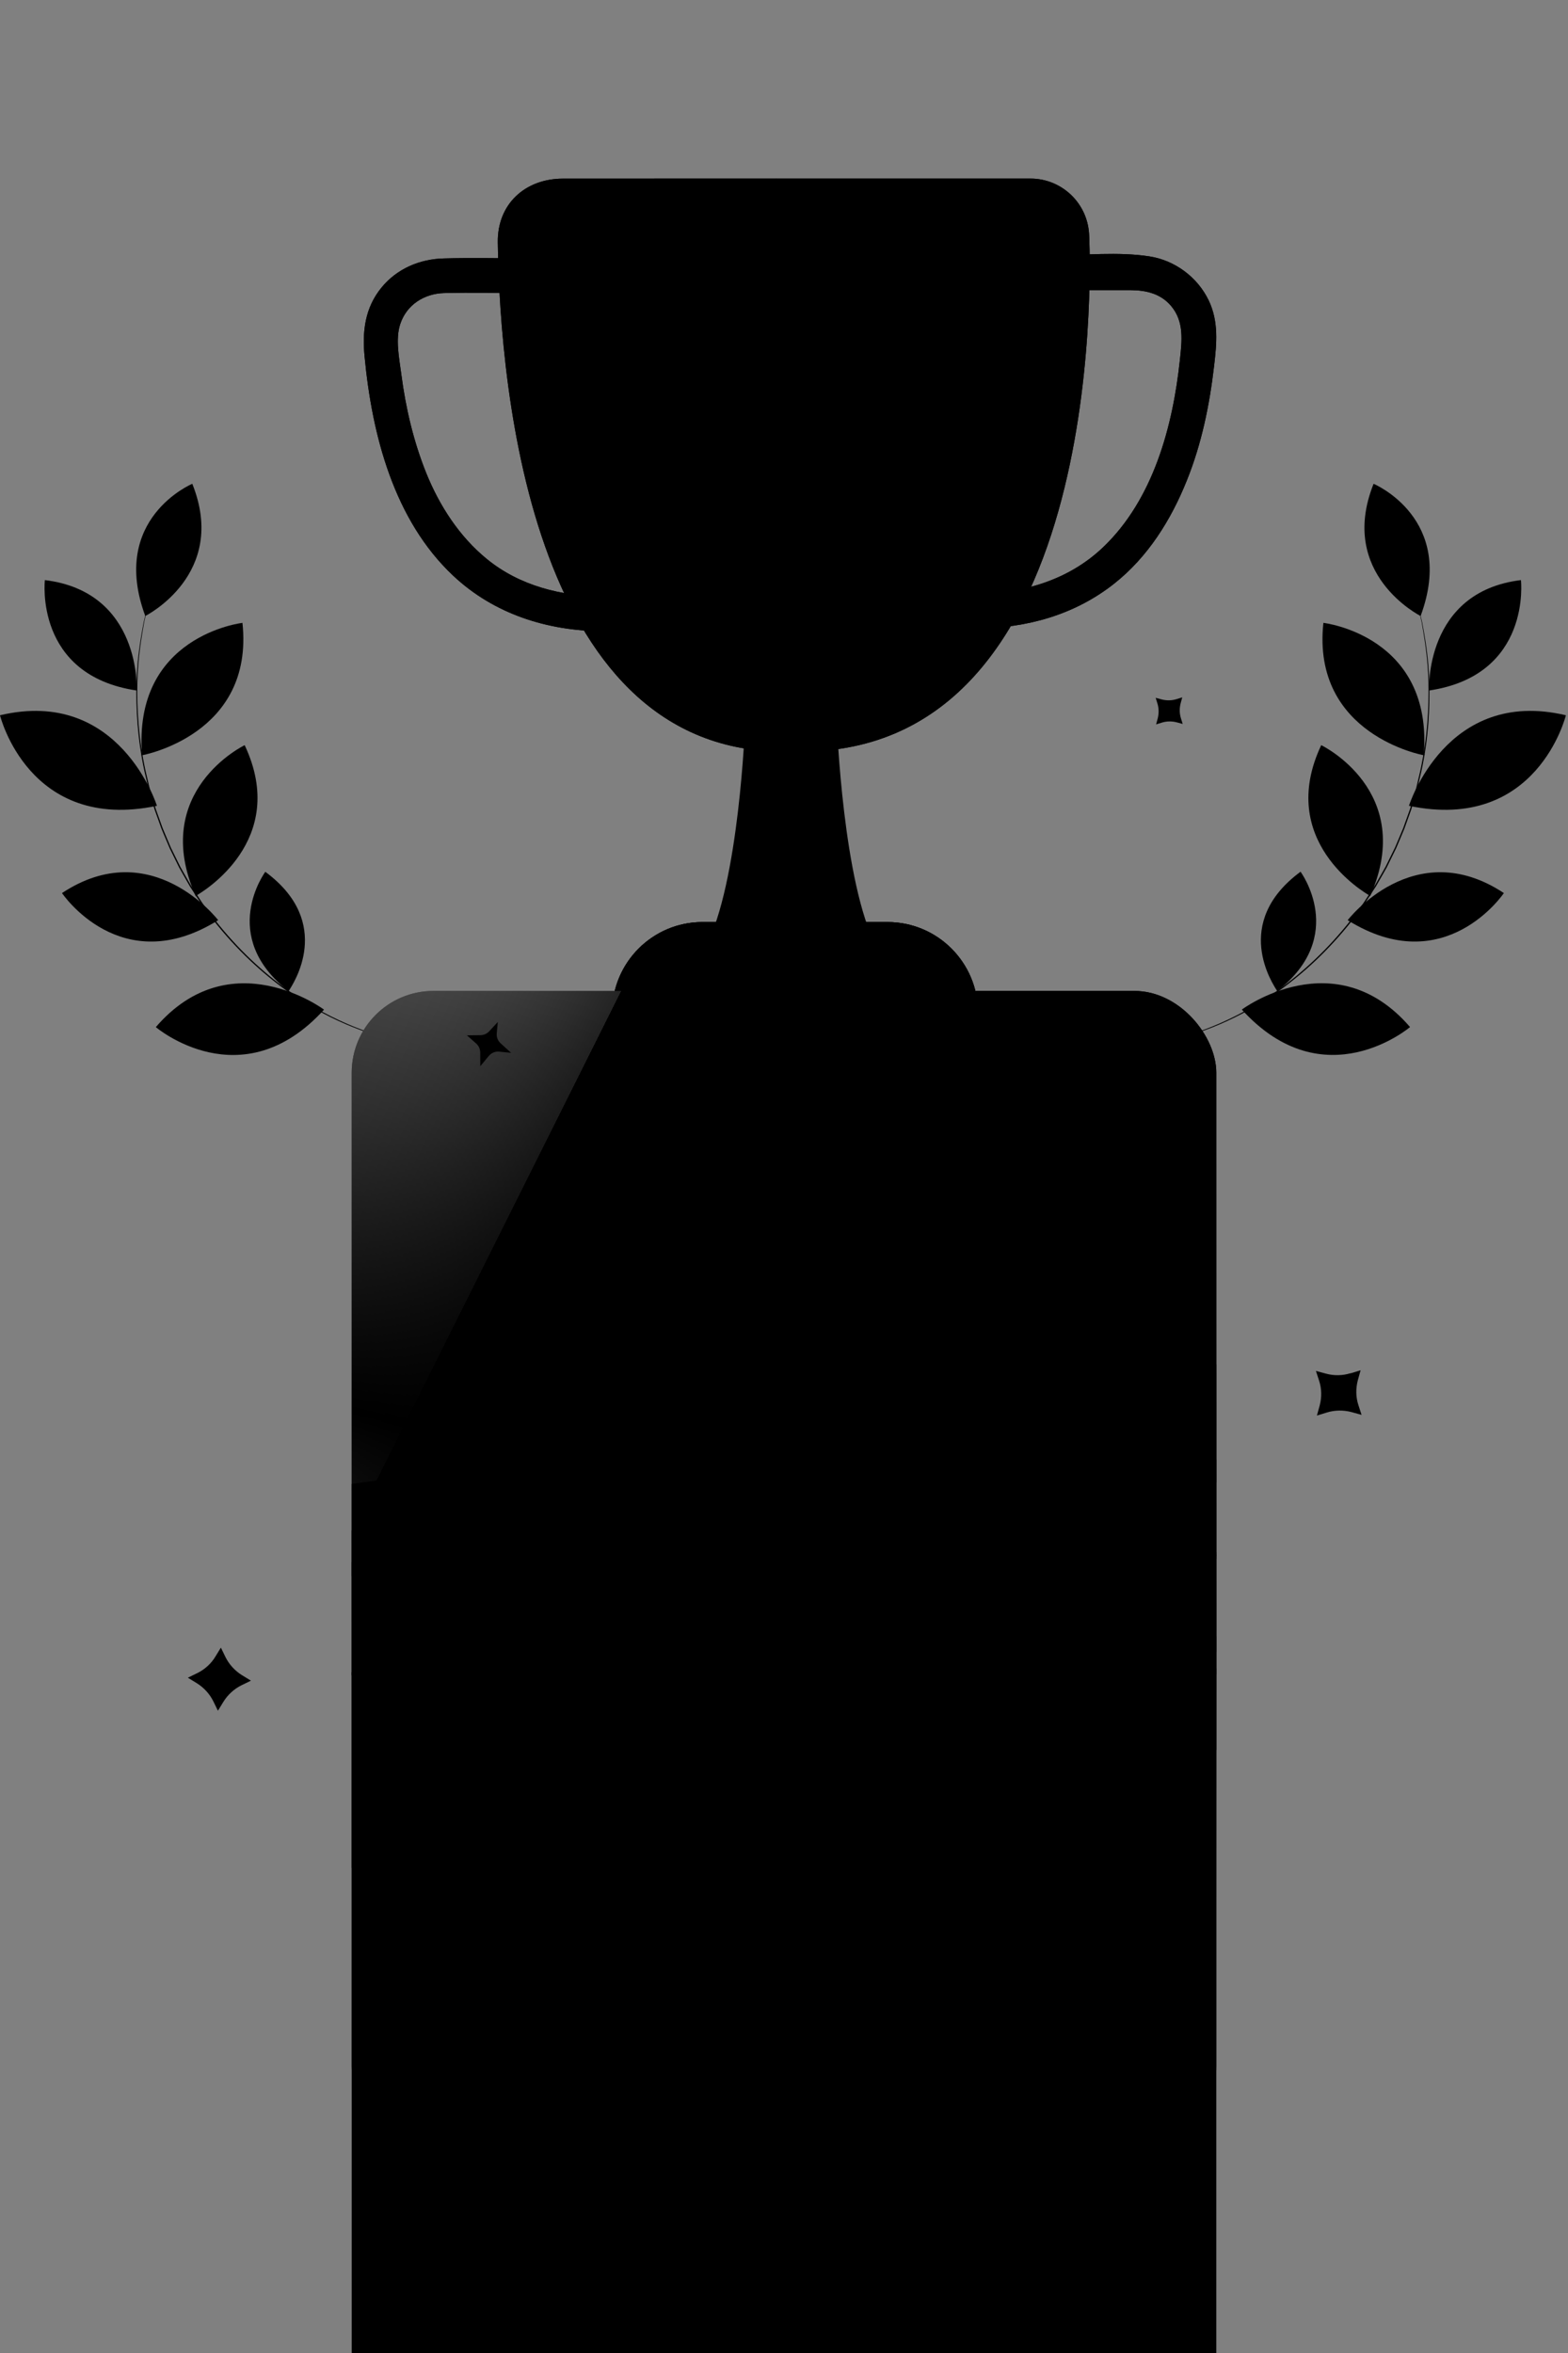 <svg width="214" height="321" viewBox="0 0 214 321" fill="none" xmlns="http://www.w3.org/2000/svg">
<rect x="0" y="0" width="214" height="321" fill="#808080" stroke="none"/>
<g clip-path="url(#clip0_272_3886)">
<g clip-path="url(#clip1_272_3886)">
<path d="M0 97.578C0 97.578 3.911 113.598 21.419 109.93C21.419 109.93 16.344 93.705 0 97.578Z" fill="#717278" style="fill:#717278;fill:color(display-p3 0.443 0.447 0.471);fill-opacity:1;"/>
<path d="M8.461 121.833C8.461 121.833 16.497 133.816 29.777 125.531C29.777 125.531 20.722 113.732 8.461 121.833Z" fill="#717278" style="fill:#717278;fill:color(display-p3 0.443 0.447 0.471);fill-opacity:1;"/>
<path d="M21.266 140.121C21.266 140.121 32.992 150.096 44.223 137.736C44.223 137.736 31.504 128.245 21.266 140.121Z" fill="#717278" style="fill:#717278;fill:color(display-p3 0.443 0.447 0.471);fill-opacity:1;"/>
<path d="M33.391 101.656C33.391 101.656 20.386 107.907 26.697 122.228C27.625 121.709 39.538 114.673 33.391 101.656Z" fill="#717278" style="fill:#717278;fill:color(display-p3 0.443 0.447 0.471);fill-opacity:1;"/>
<path d="M36.209 118.934C36.209 118.934 29.721 127.691 39.387 135.213C39.99 134.274 45.653 125.909 36.209 118.934Z" fill="#717278" style="fill:#717278;fill:color(display-p3 0.443 0.447 0.471);fill-opacity:1;"/>
<path d="M6.124 79.137C6.124 79.137 4.632 92.123 18.66 94.202C18.66 94.202 19.343 80.747 6.124 79.137Z" fill="#717278" style="fill:#717278;fill:color(display-p3 0.443 0.447 0.471);fill-opacity:1;"/>
<path d="M26.244 66C26.244 66 14.899 70.74 19.826 84.035C19.826 84.035 31.194 78.36 26.244 66Z" fill="#717278" style="fill:#717278;fill:color(display-p3 0.443 0.447 0.471);fill-opacity:1;"/>
<path d="M33.09 84.973C33.09 84.973 18.07 86.686 19.391 103.034C19.391 103.034 34.731 100.286 33.09 84.973Z" fill="#717278" style="fill:#717278;fill:color(display-p3 0.443 0.447 0.471);fill-opacity:1;"/>
<path d="M54.461 142.03C54.461 142.03 54.396 142.007 54.27 141.972C54.136 141.938 53.949 141.888 53.709 141.824C53.213 141.694 52.48 141.522 51.557 141.217C49.702 140.648 47.05 139.683 43.993 138.034C40.937 136.397 37.521 134.012 34.197 130.852C32.534 129.273 30.908 127.494 29.359 125.537C28.985 125.037 28.611 124.533 28.233 124.022C28.042 123.766 27.855 123.51 27.664 123.255C27.481 122.995 27.313 122.721 27.134 122.453C26.783 121.915 26.428 121.37 26.073 120.824C25.749 120.255 25.424 119.687 25.092 119.111C24.928 118.824 24.768 118.534 24.604 118.248C24.459 117.954 24.314 117.66 24.169 117.367C23.883 116.779 23.589 116.203 23.31 115.619C23.058 115.027 22.81 114.436 22.562 113.852C22.44 113.558 22.311 113.272 22.196 112.978C22.089 112.681 21.982 112.387 21.879 112.093C21.669 111.505 21.459 110.925 21.253 110.345C21.078 109.757 20.906 109.177 20.738 108.601C20.654 108.315 20.57 108.029 20.483 107.743C20.399 107.46 20.341 107.166 20.269 106.884C20.135 106.312 20.002 105.747 19.872 105.19C18.887 100.706 18.67 96.546 18.754 93.085C18.834 89.613 19.338 86.835 19.666 84.927C19.872 83.976 20.051 83.248 20.162 82.748C20.215 82.503 20.258 82.313 20.288 82.179C20.315 82.049 20.326 81.984 20.326 81.984C20.326 81.984 20.303 82.049 20.273 82.175C20.238 82.309 20.193 82.496 20.128 82.74C20.006 83.236 19.815 83.969 19.601 84.915C19.25 86.823 18.727 89.601 18.632 93.085C18.533 96.558 18.739 100.729 19.716 105.228C19.845 105.789 19.979 106.354 20.113 106.93C20.185 107.216 20.238 107.506 20.322 107.792C20.406 108.078 20.49 108.365 20.574 108.655C20.742 109.231 20.918 109.815 21.089 110.406C21.295 110.986 21.505 111.57 21.715 112.158C21.822 112.452 21.925 112.749 22.032 113.047C22.146 113.341 22.276 113.631 22.398 113.925C22.646 114.512 22.898 115.104 23.15 115.699C23.429 116.283 23.722 116.863 24.009 117.454C24.154 117.748 24.299 118.042 24.444 118.34C24.608 118.626 24.768 118.916 24.932 119.202C25.26 119.778 25.588 120.351 25.913 120.919C26.272 121.469 26.626 122.015 26.977 122.556C27.157 122.827 27.325 123.102 27.508 123.362C27.699 123.621 27.89 123.877 28.08 124.132C28.462 124.644 28.84 125.147 29.214 125.651C30.771 127.613 32.408 129.395 34.075 130.975C37.414 134.142 40.853 136.519 43.925 138.149C46.996 139.79 49.664 140.74 51.522 141.289C52.45 141.583 53.186 141.743 53.686 141.866C53.93 141.923 54.117 141.969 54.255 141.999C54.384 142.03 54.449 142.041 54.449 142.041L54.461 142.03Z" fill="#717278" style="fill:#717278;fill:color(display-p3 0.443 0.447 0.471);fill-opacity:1;"/>
<path d="M37.619 125.996C37.619 125.996 37.611 126.129 37.63 126.362C37.649 126.599 37.684 126.938 37.733 127.354C37.836 128.19 38.008 129.343 38.256 130.606C38.504 131.869 38.775 133.002 38.996 133.815C39.107 134.223 39.202 134.548 39.271 134.773C39.343 134.998 39.386 135.12 39.397 135.116C39.408 135.112 39.386 134.983 39.336 134.754C39.275 134.487 39.202 134.162 39.111 133.781C38.92 132.96 38.668 131.827 38.42 130.568C38.176 129.308 37.981 128.163 37.852 127.332C37.79 126.946 37.737 126.618 37.695 126.347C37.657 126.114 37.63 125.988 37.619 125.988V125.996Z" fill="#717278" style="fill:#717278;fill:color(display-p3 0.443 0.447 0.471);fill-opacity:1;"/>
<path d="M34.418 139.001C34.418 139.001 34.551 139.001 34.788 138.967C35.059 138.929 35.391 138.879 35.784 138.822C36.624 138.696 37.788 138.532 39.074 138.379C40.363 138.23 41.531 138.12 42.378 138.047C42.771 138.013 43.107 137.982 43.382 137.959C43.618 137.936 43.748 137.917 43.748 137.906C43.748 137.894 43.615 137.891 43.378 137.891C43.141 137.891 42.794 137.906 42.371 137.925C41.52 137.967 40.348 138.055 39.054 138.207C37.765 138.36 36.601 138.543 35.765 138.7C35.345 138.776 35.01 138.845 34.777 138.898C34.544 138.951 34.418 138.986 34.418 138.997V139.001Z" fill="#717278" style="fill:#717278;fill:color(display-p3 0.443 0.447 0.471);fill-opacity:1;"/>
<path d="M18.613 123.105C18.613 123.105 18.766 123.155 19.048 123.208C19.361 123.269 19.762 123.35 20.235 123.441C21.239 123.64 22.62 123.93 24.135 124.296C25.65 124.662 27.012 125.04 27.993 125.322C28.459 125.456 28.852 125.57 29.157 125.658C29.432 125.738 29.584 125.773 29.588 125.765C29.592 125.754 29.443 125.696 29.176 125.597C28.905 125.498 28.516 125.364 28.027 125.208C27.05 124.895 25.692 124.498 24.173 124.132C22.654 123.765 21.265 123.495 20.254 123.327C19.75 123.243 19.338 123.182 19.056 123.143C18.774 123.109 18.613 123.094 18.613 123.105Z" fill="#717278" style="fill:#717278;fill:color(display-p3 0.443 0.447 0.471);fill-opacity:1;"/>
<path d="M30.097 110.824C30.097 110.824 29.994 110.962 29.83 111.221C29.666 111.481 29.444 111.87 29.192 112.362C28.685 113.339 28.074 114.747 27.609 116.365C27.143 117.987 26.914 119.502 26.827 120.601C26.781 121.15 26.762 121.597 26.762 121.906C26.762 122.215 26.762 122.383 26.777 122.387C26.792 122.391 26.808 122.219 26.827 121.91C26.846 121.605 26.884 121.162 26.945 120.616C27.063 119.525 27.311 118.025 27.773 116.415C28.238 114.808 28.822 113.404 29.303 112.416C29.54 111.923 29.746 111.526 29.891 111.255C30.036 110.984 30.108 110.832 30.101 110.824H30.097Z" fill="#717278" style="fill:#717278;fill:color(display-p3 0.443 0.447 0.471);fill-opacity:1;"/>
<path d="M12.668 103.349C12.668 103.349 12.786 103.444 13.015 103.593C13.271 103.761 13.595 103.971 13.977 104.223C14.786 104.757 15.881 105.532 17.03 106.459C18.178 107.39 19.159 108.302 19.854 108.981C20.178 109.306 20.453 109.577 20.666 109.794C20.857 109.989 20.968 110.088 20.976 110.08C20.983 110.073 20.892 109.954 20.716 109.748C20.54 109.542 20.277 109.248 19.938 108.897C19.266 108.195 18.293 107.264 17.137 106.325C15.98 105.39 14.87 104.631 14.042 104.12C13.63 103.864 13.29 103.666 13.05 103.536C12.809 103.406 12.676 103.337 12.668 103.349Z" fill="#717278" style="fill:#717278;fill:color(display-p3 0.443 0.447 0.471);fill-opacity:1;"/>
<path d="M29.073 91.492C29.073 91.492 29.027 91.519 28.951 91.588C28.86 91.668 28.753 91.767 28.619 91.881C28.333 92.141 27.928 92.522 27.44 93.007C26.459 93.973 25.143 95.35 23.78 96.949C22.418 98.548 21.266 100.067 20.468 101.189C20.071 101.75 19.755 102.211 19.545 102.532C19.449 102.681 19.369 102.803 19.304 102.906C19.251 102.994 19.224 103.039 19.232 103.043C19.236 103.043 19.27 103.005 19.335 102.925C19.407 102.826 19.495 102.711 19.598 102.57C19.842 102.238 20.167 101.795 20.564 101.261C21.384 100.158 22.548 98.659 23.906 97.06C25.265 95.465 26.562 94.079 27.52 93.095C27.986 92.618 28.371 92.229 28.661 91.935C28.783 91.809 28.886 91.706 28.97 91.618C29.039 91.546 29.073 91.504 29.07 91.5L29.073 91.492Z" fill="#717278" style="fill:#717278;fill:color(display-p3 0.443 0.447 0.471);fill-opacity:1;"/>
<path d="M10.984 83.364C10.984 83.364 11.091 83.516 11.309 83.768C11.541 84.047 11.851 84.409 12.221 84.844C12.984 85.756 14.011 87.042 15.068 88.515C16.121 89.992 17.006 91.381 17.624 92.396C17.918 92.888 18.162 93.293 18.349 93.606C18.517 93.892 18.616 94.049 18.628 94.041C18.639 94.037 18.559 93.869 18.407 93.572C18.254 93.274 18.025 92.85 17.727 92.331C17.136 91.297 16.266 89.893 15.205 88.412C14.144 86.932 13.098 85.653 12.312 84.76C11.919 84.314 11.591 83.959 11.358 83.719C11.126 83.478 10.996 83.348 10.984 83.356V83.364Z" fill="#717278" style="fill:#717278;fill:color(display-p3 0.443 0.447 0.471);fill-opacity:1;"/>
<path d="M24.559 71.039C24.559 71.039 24.464 71.203 24.323 71.516C24.181 71.825 23.983 72.279 23.746 72.84C23.269 73.966 22.64 75.53 21.991 77.278C21.346 79.026 20.804 80.625 20.434 81.789C20.247 82.369 20.106 82.842 20.01 83.17C19.915 83.498 19.869 83.681 19.881 83.685C19.892 83.689 19.961 83.513 20.075 83.189C20.197 82.838 20.358 82.38 20.552 81.823C20.953 80.671 21.51 79.079 22.155 77.332C22.8 75.588 23.414 74.015 23.861 72.878C24.074 72.332 24.254 71.878 24.387 71.531C24.509 71.214 24.574 71.035 24.563 71.031L24.559 71.039Z" fill="#717278" style="fill:#717278;fill:color(display-p3 0.443 0.447 0.471);fill-opacity:1;"/>
<path d="M213.712 97.578C213.712 97.578 209.801 113.598 192.293 109.93C192.293 109.93 197.368 93.705 213.712 97.578Z" fill="#717278" style="fill:#717278;fill:color(display-p3 0.443 0.447 0.471);fill-opacity:1;"/>
<path d="M205.246 121.833C205.246 121.833 197.209 133.816 183.93 125.531C183.93 125.531 192.985 113.732 205.246 121.833Z" fill="#717278" style="fill:#717278;fill:color(display-p3 0.443 0.447 0.471);fill-opacity:1;"/>
<path d="M192.442 140.113C192.442 140.113 180.715 150.088 169.484 137.728C169.484 137.728 182.203 128.237 192.442 140.113Z" fill="#717278" style="fill:#717278;fill:color(display-p3 0.443 0.447 0.471);fill-opacity:1;"/>
<path d="M180.32 101.656C180.32 101.656 193.325 107.907 187.014 122.228C186.086 121.709 174.173 114.673 180.32 101.656Z" fill="#717278" style="fill:#717278;fill:color(display-p3 0.443 0.447 0.471);fill-opacity:1;"/>
<path d="M177.497 118.922C177.497 118.922 183.984 127.68 174.318 135.205C173.715 134.266 168.052 125.901 177.497 118.922Z" fill="#717278" style="fill:#717278;fill:color(display-p3 0.443 0.447 0.471);fill-opacity:1;"/>
<path d="M207.577 79.137C207.577 79.137 209.069 92.123 195.041 94.202C195.041 94.202 194.358 80.747 207.577 79.137Z" fill="#717278" style="fill:#717278;fill:color(display-p3 0.443 0.447 0.471);fill-opacity:1;"/>
<path d="M187.467 66C187.467 66 198.812 70.74 193.885 84.035C193.885 84.035 182.517 78.36 187.467 66Z" fill="#717278" style="fill:#717278;fill:color(display-p3 0.443 0.447 0.471);fill-opacity:1;"/>
<path d="M180.615 84.973C180.615 84.973 195.635 86.686 194.315 103.034C194.315 103.034 178.974 100.286 180.615 84.973Z" fill="#717278" style="fill:#717278;fill:color(display-p3 0.443 0.447 0.471);fill-opacity:1;"/>
<path d="M159.242 142.03C159.242 142.03 159.307 142.007 159.433 141.972C159.567 141.938 159.754 141.888 159.994 141.824C160.49 141.694 161.223 141.522 162.146 141.217C164.001 140.648 166.653 139.683 169.71 138.034C172.766 136.397 176.182 134.012 179.505 130.852C181.169 129.273 182.795 127.494 184.344 125.537C184.718 125.037 185.092 124.533 185.47 124.022C185.657 123.766 185.848 123.51 186.038 123.255C186.222 122.995 186.389 122.72 186.569 122.453C186.92 121.915 187.275 121.37 187.63 120.824C187.954 120.255 188.278 119.687 188.61 119.111C188.774 118.824 188.935 118.534 189.099 118.248C189.244 117.954 189.389 117.66 189.534 117.367C189.82 116.779 190.114 116.203 190.392 115.619C190.644 115.027 190.892 114.436 191.14 113.852C191.262 113.558 191.392 113.272 191.507 112.978C191.614 112.681 191.717 112.387 191.823 112.093C192.033 111.505 192.243 110.921 192.449 110.345C192.621 109.757 192.797 109.177 192.964 108.601C193.048 108.315 193.136 108.029 193.22 107.743C193.308 107.46 193.361 107.166 193.43 106.884C193.564 106.312 193.697 105.747 193.831 105.19C194.815 100.706 195.033 96.546 194.949 93.085C194.869 89.613 194.365 86.835 194.037 84.927C193.831 83.976 193.651 83.248 193.541 82.748C193.487 82.503 193.445 82.313 193.415 82.179C193.388 82.049 193.377 81.984 193.377 81.984C193.377 81.984 193.399 82.049 193.43 82.175C193.464 82.309 193.51 82.496 193.575 82.74C193.697 83.236 193.888 83.969 194.102 84.915C194.453 86.823 194.975 89.601 195.071 93.085C195.17 96.558 194.968 100.729 193.987 105.228C193.857 105.789 193.724 106.354 193.59 106.93C193.518 107.216 193.464 107.506 193.38 107.792C193.296 108.078 193.212 108.365 193.129 108.655C192.957 109.231 192.785 109.815 192.613 110.406C192.407 110.986 192.197 111.57 191.988 112.158C191.881 112.452 191.778 112.749 191.671 113.047C191.556 113.341 191.427 113.631 191.304 113.925C191.056 114.512 190.805 115.104 190.553 115.699C190.274 116.283 189.98 116.863 189.694 117.454C189.549 117.748 189.404 118.042 189.259 118.34C189.095 118.626 188.935 118.916 188.771 119.202C188.442 119.778 188.114 120.351 187.79 120.919C187.431 121.469 187.076 122.015 186.721 122.556C186.542 122.827 186.374 123.102 186.191 123.362C186 123.621 185.809 123.877 185.619 124.132C185.237 124.644 184.859 125.147 184.485 125.651C182.928 127.613 181.291 129.395 179.624 130.978C176.285 134.146 172.846 136.523 169.774 138.153C166.703 139.793 164.035 140.744 162.177 141.293C161.249 141.587 160.513 141.747 160.013 141.869C159.769 141.927 159.582 141.972 159.448 142.003C159.319 142.033 159.254 142.041 159.254 142.041L159.242 142.03Z" fill="#717278" style="fill:#717278;fill:color(display-p3 0.443 0.447 0.471);fill-opacity:1;"/>
<path d="M176.094 125.984C176.094 125.984 176.101 126.118 176.082 126.351C176.063 126.587 176.029 126.927 175.979 127.343C175.876 128.178 175.704 129.331 175.456 130.594C175.208 131.857 174.937 132.99 174.716 133.803C174.605 134.212 174.51 134.536 174.441 134.761C174.369 134.986 174.327 135.108 174.315 135.105C174.304 135.101 174.327 134.971 174.38 134.742C174.441 134.475 174.518 134.15 174.602 133.769C174.792 132.948 175.044 131.815 175.292 130.556C175.537 129.297 175.727 128.152 175.861 127.32C175.922 126.934 175.975 126.606 176.021 126.335C176.059 126.102 176.086 125.977 176.097 125.977L176.094 125.984Z" fill="#717278" style="fill:#717278;fill:color(display-p3 0.443 0.447 0.471);fill-opacity:1;"/>
<path d="M179.287 138.993C179.287 138.993 179.154 138.993 178.917 138.959C178.646 138.921 178.314 138.871 177.921 138.814C177.082 138.688 175.918 138.524 174.632 138.371C173.342 138.222 172.174 138.112 171.327 138.039C170.934 138.005 170.598 137.974 170.323 137.952C170.087 137.929 169.957 137.91 169.957 137.898C169.957 137.887 170.091 137.883 170.327 137.883C170.564 137.883 170.911 137.898 171.335 137.917C172.186 137.959 173.357 138.047 174.651 138.2C175.941 138.352 177.104 138.535 177.94 138.692C178.36 138.768 178.696 138.837 178.929 138.89C179.161 138.944 179.287 138.978 179.287 138.989V138.993Z" fill="#717278" style="fill:#717278;fill:color(display-p3 0.443 0.447 0.471);fill-opacity:1;"/>
<path d="M195.1 123.101C195.1 123.101 194.947 123.151 194.665 123.204C194.352 123.266 193.951 123.346 193.478 123.437C192.474 123.636 191.093 123.926 189.578 124.292C188.063 124.658 186.701 125.036 185.72 125.319C185.255 125.452 184.865 125.567 184.556 125.654C184.281 125.734 184.129 125.769 184.121 125.761C184.117 125.75 184.266 125.692 184.533 125.593C184.8 125.494 185.193 125.361 185.682 125.204C186.659 124.891 188.017 124.494 189.536 124.128C191.055 123.762 192.444 123.491 193.455 123.323C193.959 123.239 194.371 123.178 194.653 123.14C194.936 123.105 195.096 123.09 195.096 123.101H195.1Z" fill="#717278" style="fill:#717278;fill:color(display-p3 0.443 0.447 0.471);fill-opacity:1;"/>
<path d="M183.614 110.812C183.614 110.812 183.717 110.95 183.881 111.209C184.045 111.469 184.266 111.858 184.518 112.35C185.026 113.327 185.636 114.735 186.102 116.353C186.567 117.975 186.796 119.49 186.884 120.589C186.93 121.139 186.949 121.585 186.949 121.894C186.949 122.203 186.949 122.371 186.934 122.375C186.918 122.379 186.903 122.207 186.88 121.898C186.861 121.593 186.823 121.15 186.762 120.604C186.644 119.513 186.396 118.013 185.934 116.403C185.468 114.796 184.884 113.392 184.404 112.404C184.167 111.912 183.961 111.515 183.816 111.244C183.671 110.973 183.598 110.82 183.606 110.812H183.614Z" fill="#717278" style="fill:#717278;fill:color(display-p3 0.443 0.447 0.471);fill-opacity:1;"/>
<path d="M201.042 103.341C201.042 103.341 200.924 103.436 200.695 103.585C200.439 103.753 200.115 103.963 199.733 104.215C198.924 104.749 197.829 105.524 196.681 106.451C195.532 107.382 194.551 108.294 193.857 108.973C193.532 109.298 193.258 109.569 193.044 109.782C192.853 109.977 192.742 110.076 192.735 110.069C192.727 110.061 192.819 109.943 192.994 109.737C193.17 109.531 193.433 109.237 193.773 108.886C194.444 108.184 195.417 107.252 196.574 106.314C197.73 105.379 198.84 104.619 199.669 104.108C200.081 103.852 200.424 103.654 200.661 103.524C200.901 103.394 201.035 103.326 201.042 103.337V103.341Z" fill="#717278" style="fill:#717278;fill:color(display-p3 0.443 0.447 0.471);fill-opacity:1;"/>
<path d="M184.641 91.484C184.641 91.484 184.687 91.511 184.763 91.58C184.854 91.66 184.961 91.759 185.095 91.874C185.381 92.133 185.786 92.515 186.274 92.999C187.255 93.965 188.571 95.342 189.934 96.941C191.296 98.54 192.448 100.059 193.242 101.181C193.643 101.742 193.956 102.204 194.166 102.524C194.261 102.673 194.337 102.795 194.406 102.898C194.459 102.986 194.486 103.032 194.478 103.035C194.475 103.035 194.44 102.997 194.375 102.917C194.303 102.818 194.215 102.704 194.108 102.562C193.864 102.23 193.54 101.788 193.143 101.253C192.322 100.151 191.159 98.651 189.8 97.052C188.441 95.457 187.144 94.072 186.182 93.087C185.717 92.61 185.331 92.221 185.041 91.927C184.919 91.801 184.816 91.698 184.732 91.61C184.664 91.538 184.629 91.496 184.633 91.492L184.641 91.484Z" fill="#717278" style="fill:#717278;fill:color(display-p3 0.443 0.447 0.471);fill-opacity:1;"/>
<path d="M202.727 83.364C202.727 83.364 202.62 83.516 202.402 83.768C202.169 84.047 201.86 84.409 201.49 84.844C200.727 85.756 199.701 87.042 198.643 88.515C197.586 89.992 196.705 91.381 196.087 92.396C195.793 92.888 195.549 93.293 195.362 93.606C195.19 93.892 195.095 94.049 195.083 94.041C195.072 94.037 195.152 93.869 195.304 93.572C195.457 93.274 195.686 92.85 195.984 92.331C196.575 91.297 197.445 89.893 198.506 88.412C199.567 86.932 200.613 85.653 201.399 84.76C201.792 84.314 202.12 83.959 202.353 83.719C202.585 83.478 202.715 83.348 202.723 83.356L202.727 83.364Z" fill="#717278" style="fill:#717278;fill:color(display-p3 0.443 0.447 0.471);fill-opacity:1;"/>
<path d="M189.142 71.031C189.142 71.031 189.237 71.195 189.379 71.508C189.52 71.817 189.718 72.271 189.959 72.832C190.436 73.958 191.065 75.522 191.714 77.27C192.363 79.018 192.901 80.617 193.271 81.781C193.458 82.361 193.599 82.834 193.694 83.162C193.79 83.49 193.836 83.674 193.824 83.677C193.813 83.677 193.744 83.506 193.63 83.181C193.507 82.83 193.347 82.372 193.153 81.815C192.752 80.663 192.195 79.071 191.55 77.324C190.905 75.58 190.291 74.008 189.844 72.87C189.63 72.325 189.451 71.871 189.317 71.523C189.195 71.207 189.13 71.027 189.142 71.023V71.031Z" fill="#717278" style="fill:#717278;fill:color(display-p3 0.443 0.447 0.471);fill-opacity:1;"/>
<path d="M160.548 95.385L161.352 95.135L161.129 95.963C160.961 96.622 160.966 97.309 161.163 97.96L161.413 98.764L160.585 98.54C159.927 98.373 159.239 98.378 158.588 98.575L157.784 98.825L158.008 97.996C158.175 97.338 158.17 96.651 157.974 96L157.723 95.196L158.552 95.42C159.21 95.587 159.897 95.582 160.548 95.385Z" fill="#FFD66B" style="fill:#FFD66B;fill:color(display-p3 1 0.838 0.421);fill-opacity:1;"/>
<path d="M184.336 187.349L185.693 186.934L185.312 188.313C185.023 189.418 185.038 190.591 185.385 191.66L185.828 193.02L184.448 192.639C183.343 192.35 182.17 192.364 181.089 192.697L179.732 193.113L180.113 191.733C180.402 190.628 180.387 189.455 180.04 188.386L179.597 187.026L180.965 187.393C182.055 187.694 183.228 187.679 184.324 187.334L184.336 187.349Z" fill="#FFD66B" style="fill:#FFD66B;fill:color(display-p3 1 0.838 0.421);fill-opacity:1;"/>
<path d="M29.403 225.985L30.146 224.773L30.77 226.055C31.27 227.07 32.067 227.937 33.036 228.537L34.248 229.28L32.966 229.904C31.951 230.405 31.084 231.201 30.484 232.17L29.741 233.382L29.116 232.1C28.616 231.085 27.819 230.218 26.85 229.618L25.638 228.875L26.921 228.251C27.936 227.75 28.815 226.968 29.403 225.985Z" fill="#FFA469" style="fill:#FFA469;fill:color(display-p3 1 0.643 0.412);fill-opacity:1;"/>
<path d="M114.235 98.795L108.115 97.377L108.122 97.297L107.957 97.336L107.799 97.295L107.792 97.375L101.684 98.787C101.684 98.787 100.887 120.548 96.273 129.233L107.802 129.23L108.125 129.232L119.654 129.229C115.042 120.554 114.223 98.781 114.223 98.781L114.235 98.795Z" fill="#FFA469" style="fill:#FFA469;fill:color(display-p3 1 0.643 0.412);fill-opacity:1;"/>
<path d="M133.47 138.131L83.544 138.136C83.543 131.321 89.07 125.776 95.897 125.79L121.136 125.792C127.951 125.792 133.469 131.316 133.482 138.146L133.47 138.131Z" fill="#FFA469" style="fill:#FFA469;fill:color(display-p3 1 0.643 0.412);fill-opacity:1;"/>
<path d="M133.47 138.131L83.544 138.136C83.543 131.321 89.07 125.776 95.897 125.79L121.136 125.792C127.951 125.792 133.469 131.316 133.482 138.146L133.47 138.131Z" fill="url(#paint0_linear_272_3886)" style=""/>
<path d="M133.47 138.131L83.544 138.136C83.543 131.321 89.07 125.776 95.897 125.79L121.136 125.792C127.951 125.792 133.469 131.316 133.482 138.146L133.47 138.131Z" fill="url(#paint1_linear_272_3886)" style=""/>
<path d="M71.894 35.245C68.137 35.241 64.361 35.154 60.594 35.256C57.3 35.334 54.192 36.641 52.072 39.223C49.799 42.006 49.428 45.205 49.761 48.656C50.77 59.347 53.77 70.946 61.848 78.535C67.432 83.783 74.726 86.075 82.291 86.115C85.347 86.137 85.346 81.396 82.291 81.375C76.598 81.329 70.934 79.926 66.458 76.273C62.696 73.211 59.968 68.99 58.165 64.517C56.441 60.225 55.362 55.643 54.769 51.05C54.492 48.91 53.935 46.288 54.623 44.209C55.494 41.581 57.881 40.06 60.582 39.982C64.349 39.88 68.111 39.979 71.883 39.971C74.94 39.966 74.94 35.225 71.882 35.231L71.894 35.245Z" fill="#FFA469" style="fill:#FFA469;fill:color(display-p3 1 0.643 0.412);fill-opacity:1;"/>
<path d="M71.894 35.245C68.137 35.241 64.361 35.154 60.594 35.256C57.3 35.334 54.192 36.641 52.072 39.223C49.799 42.006 49.428 45.205 49.761 48.656C50.77 59.347 53.77 70.946 61.848 78.535C67.432 83.783 74.726 86.075 82.291 86.115C85.347 86.137 85.346 81.396 82.291 81.375C76.598 81.329 70.934 79.926 66.458 76.273C62.696 73.211 59.968 68.99 58.165 64.517C56.441 60.225 55.362 55.643 54.769 51.05C54.492 48.91 53.935 46.288 54.623 44.209C55.494 41.581 57.881 40.06 60.582 39.982C64.349 39.88 68.111 39.979 71.883 39.971C74.94 39.966 74.94 35.225 71.882 35.231L71.894 35.245Z" fill="#FFA469" style="fill:#FFA469;fill:color(display-p3 1 0.643 0.412);fill-opacity:1;"/>
<path d="M143.714 39.587C147.27 39.586 150.813 39.571 154.354 39.583C156.467 39.6 158.444 40.076 159.853 41.766C161.638 43.908 161.308 46.504 161.034 49.079C160.073 58.177 157.393 68.115 150.578 74.634C145.904 79.099 139.716 80.947 133.355 80.989C130.309 81.009 130.295 85.762 133.355 85.73C140.134 85.686 146.696 83.871 152.065 79.618C156.665 75.982 159.817 70.934 161.975 65.555C163.991 60.566 165.078 55.264 165.697 49.933C166.056 46.868 166.34 43.891 164.973 41.005C163.445 37.809 160.341 35.507 156.86 34.976C152.61 34.32 148.025 34.833 143.743 34.822C140.685 34.827 140.686 39.567 143.744 39.562L143.714 39.587Z" fill="#FFA469" style="fill:#FFA469;fill:color(display-p3 1 0.643 0.412);fill-opacity:1;"/>
<path d="M143.714 39.587C147.27 39.586 150.813 39.571 154.354 39.583C156.467 39.6 158.444 40.076 159.853 41.766C161.638 43.908 161.308 46.504 161.034 49.079C160.073 58.177 157.393 68.115 150.578 74.634C145.904 79.099 139.716 80.947 133.355 80.989C130.309 81.009 130.295 85.762 133.355 85.73C140.134 85.686 146.696 83.871 152.065 79.618C156.665 75.982 159.817 70.934 161.975 65.555C163.991 60.566 165.078 55.264 165.697 49.933C166.056 46.868 166.34 43.891 164.973 41.005C163.445 37.809 160.341 35.507 156.86 34.976C152.61 34.32 148.025 34.833 143.743 34.822C140.685 34.827 140.686 39.567 143.744 39.562L143.714 39.587Z" fill="#FFA469" style="fill:#FFA469;fill:color(display-p3 1 0.643 0.412);fill-opacity:1;"/>
<path d="M148.628 31.799C148.327 27.609 144.84 24.362 140.639 24.362L108.068 24.363L105.94 24.359L76.85 24.369C71.646 24.37 67.866 27.859 67.939 33.062C68.228 53.654 72.828 103.597 108.067 102.518L108.162 102.513C150.682 103.794 148.855 37.304 148.663 32.398C148.654 32.189 148.643 32.008 148.628 31.799Z" fill="#FFA469" style="fill:#FFA469;fill:color(display-p3 1 0.643 0.412);fill-opacity:1;"/>
<path d="M148.628 31.799C148.327 27.609 144.84 24.362 140.639 24.362L108.068 24.363L105.94 24.359L76.85 24.369C71.646 24.37 67.866 27.859 67.939 33.062C68.228 53.654 72.828 103.597 108.067 102.518L108.162 102.513C150.682 103.794 148.855 37.304 148.663 32.398C148.654 32.189 148.643 32.008 148.628 31.799Z" fill="url(#paint2_linear_272_3886)" style=""/>
<path d="M72.061 35.022L72.345 43.53C72.645 38.747 74.188 28.521 88.735 28.521H78.166C74.203 28.521 71.812 30.394 72.061 35.022Z" fill="#FFEB94" style="fill:#FFEB94;fill:color(display-p3 1 0.923 0.579);fill-opacity:1;"/>
<path d="M106.697 48.472C107.536 46.771 109.962 46.769 110.804 48.469L113.677 54.268C114.011 54.943 114.656 55.41 115.401 55.518L121.783 56.444C123.662 56.717 124.413 59.025 123.055 60.351L118.427 64.869C117.888 65.396 117.642 66.155 117.77 66.898L118.867 73.268C119.189 75.14 117.224 76.569 115.543 75.684L109.82 72.676C109.153 72.325 108.356 72.325 107.689 72.676L101.975 75.676C100.293 76.559 98.33 75.131 98.651 73.26L99.746 66.89C99.874 66.145 99.626 65.385 99.084 64.859L94.461 60.367C93.098 59.043 93.846 56.731 95.727 56.456L102.11 55.525C102.856 55.416 103.5 54.948 103.834 54.272L106.697 48.472Z" fill="#F3F0F0" style="fill:#F3F0F0;fill:color(display-p3 0.953 0.941 0.941);fill-opacity:1;"/>
<path d="M106.697 48.472C107.536 46.771 109.962 46.769 110.804 48.469L113.677 54.268C114.011 54.943 114.656 55.41 115.401 55.518L121.783 56.444C123.662 56.717 124.413 59.025 123.055 60.351L118.427 64.869C117.888 65.396 117.642 66.155 117.77 66.898L118.867 73.268C119.189 75.14 117.224 76.569 115.543 75.684L109.82 72.676C109.153 72.325 108.356 72.325 107.689 72.676L101.975 75.676C100.293 76.559 98.33 75.131 98.651 73.26L99.746 66.89C99.874 66.145 99.626 65.385 99.084 64.859L94.461 60.367C93.098 59.043 93.846 56.731 95.727 56.456L102.11 55.525C102.856 55.416 103.5 54.948 103.834 54.272L106.697 48.472Z" fill="url(#paint3_linear_272_3886)" style=""/>
</g>
</g>
<g clip-path="url(#clip2_272_3886)">
<rect x="48" y="135.184" width="118" height="199.34" rx="11.165" fill="#393A3F" style="fill:#393A3F;fill:color(display-p3 0.224 0.228 0.247);fill-opacity:1;"/>
<rect x="48" y="135" width="118" height="157.996" rx="11.165" fill="url(#paint4_linear_272_3886)" style=""/>
<rect x="48" y="135" width="118" height="157.996" rx="11.165" fill="url(#paint5_linear_272_3886)" fill-opacity="0.5" style=""/>
<path d="M149.57 147.339L153.507 147.532L150.736 149.377C149.812 149.99 149.257 151.031 149.249 152.142L149.229 155.873L146.783 152.927C146.176 152.196 145.286 151.76 144.335 151.722L140.889 151.595L143.788 149.148C144.489 148.558 144.913 147.699 144.969 146.783L145.167 143.254L146.968 145.895C147.561 146.757 148.519 147.297 149.565 147.347L149.57 147.339Z" fill="#FFA469" style="fill:#FFA469;fill:color(display-p3 1 0.643 0.412);fill-opacity:1;"/>
<path d="M68.33 142.335L69.757 143.633L68.137 143.467C67.597 143.411 67.064 143.632 66.715 144.049L65.547 145.451L65.54 143.578C65.538 143.114 65.338 142.672 64.99 142.362L63.728 141.242L65.584 141.22C66.032 141.215 66.46 141.022 66.766 140.694L67.938 139.423L67.797 140.98C67.753 141.49 67.946 141.992 68.326 142.337L68.33 142.335Z" fill="#FFD66B" style="fill:#FFD66B;fill:color(display-p3 1 0.838 0.421);fill-opacity:1;"/>
<path d="M152.799 256.108L154.226 257.406L152.606 257.241C152.066 257.185 151.532 257.405 151.184 257.822L150.016 259.225L150.008 257.352C150.007 256.887 149.806 256.445 149.459 256.135L148.197 255.015L150.053 254.993C150.501 254.988 150.929 254.796 151.235 254.467L152.407 253.196L152.266 254.754C152.221 255.264 152.415 255.766 152.795 256.11L152.799 256.108Z" fill="#FFD66B" style="fill:#FFD66B;fill:color(display-p3 1 0.838 0.421);fill-opacity:1;"/>
<mask id="path-50-outside-1_272_3886" maskUnits="userSpaceOnUse" x="71.594" y="159.473" width="74" height="41" fill="black">
<rect fill="white" x="71.594" y="159.473" width="74" height="41"/>
<path d="M106.044 181.766H121.387V186.385H106.044V181.766ZM81.684 177.312L81.684 199.473H72.94V161.584H80.804L88.612 174.727L93.727 183.745H93.892V161.584H102.58L102.58 199.473H94.771L86.908 186.11L81.959 177.312H81.684ZM122.212 171.868C122.212 174.214 121.405 176.047 119.792 177.367C118.216 178.65 116.144 179.291 113.578 179.291C112.332 179.291 111.177 179.126 110.114 178.796C109.087 178.466 108.189 177.99 107.419 177.367C106.649 176.707 106.044 175.918 105.605 175.002C105.201 174.085 105 173.041 105 171.868V168.348C105 167.175 105.22 166.13 105.66 165.214C106.136 164.297 106.759 163.527 107.529 162.904C108.336 162.244 109.252 161.749 110.279 161.419C111.342 161.053 112.442 160.869 113.578 160.869C116.108 160.869 118.179 161.548 119.792 162.904C121.405 164.261 122.212 166.112 122.212 168.458V171.868ZM116.053 168.733C116.053 167.927 115.796 167.322 115.283 166.918C114.77 166.515 114.201 166.314 113.578 166.314C112.955 166.314 112.387 166.515 111.873 166.918C111.36 167.322 111.104 167.927 111.104 168.733V171.428C111.104 172.271 111.36 172.894 111.873 173.297C112.387 173.701 112.955 173.902 113.578 173.902C114.201 173.902 114.77 173.701 115.283 173.297C115.796 172.894 116.053 172.271 116.053 171.428V168.733ZM136.169 199.473V172.252L133.035 174.947L128.471 169.118L136.939 161.584H144.253V199.473H136.169Z"/>
</mask>
<path d="M106.044 181.766V180.889H105.168V181.766H106.044ZM121.387 181.766H122.263V180.889H121.387V181.766ZM121.387 186.385V187.261H122.263V186.385H121.387ZM106.044 186.385H105.168V187.261H106.044V186.385ZM81.684 177.312V176.435H80.807V177.312H81.684ZM81.684 199.473V200.349H82.56V199.473H81.684ZM72.94 199.473H72.064V200.349H72.94V199.473ZM72.94 161.584V160.708H72.064V161.584H72.94ZM80.804 161.584L81.558 161.137L81.303 160.708H80.804V161.584ZM88.612 174.727L89.375 174.295L89.371 174.287L89.366 174.279L88.612 174.727ZM93.727 183.745L92.964 184.178L93.216 184.622H93.727V183.745ZM93.892 183.745V184.622H94.768V183.745H93.892ZM93.892 161.584V160.708H93.015V161.584H93.892ZM102.58 161.584H103.457V160.708H102.58V161.584ZM102.58 199.473V200.349H103.457V199.473H102.58ZM94.771 199.473L94.016 199.917L94.27 200.349H94.771V199.473ZM86.908 186.11L86.144 186.54L86.148 186.547L86.152 186.555L86.908 186.11ZM81.959 177.312L82.723 176.882L82.471 176.435H81.959V177.312ZM119.792 177.367L120.345 178.046L120.347 178.045L119.792 177.367ZM110.114 178.796L109.845 179.631L109.854 179.633L110.114 178.796ZM107.419 177.367L106.849 178.032L106.858 178.04L106.868 178.048L107.419 177.367ZM105.605 175.002L104.802 175.355L104.808 175.368L104.814 175.381L105.605 175.002ZM105.66 165.214L104.882 164.809L104.875 164.822L104.869 164.834L105.66 165.214ZM107.529 162.904L108.081 163.585L108.084 163.583L107.529 162.904ZM110.279 161.419L110.547 162.254L110.556 162.251L110.564 162.248L110.279 161.419ZM115.283 166.918L114.741 167.608L114.741 167.608L115.283 166.918ZM111.873 166.918L112.415 167.608V167.608L111.873 166.918ZM111.873 173.297L111.332 173.987V173.987L111.873 173.297ZM115.283 173.297L115.824 173.987V173.987L115.283 173.297ZM106.044 182.642H121.387V180.889H106.044V182.642ZM120.51 181.766V186.385H122.263V181.766H120.51ZM121.387 185.508H106.044V187.261H121.387V185.508ZM106.921 186.385V181.766H105.168V186.385H106.921ZM80.807 177.312V199.473H82.56V177.312H80.807ZM81.684 198.596H72.94V200.349H81.684V198.596ZM73.817 199.473V161.584H72.064V199.473H73.817ZM72.94 162.461H80.804V160.708H72.94V162.461ZM80.05 162.032L87.859 175.175L89.366 174.279L81.558 161.137L80.05 162.032ZM87.85 175.159L92.964 184.178L94.489 183.313L89.375 174.295L87.85 175.159ZM93.727 184.622H93.892V182.869H93.727V184.622ZM94.768 183.745V161.584H93.015V183.745H94.768ZM93.892 162.461H102.58V160.708H93.892V162.461ZM101.704 161.584V199.473H103.457V161.584H101.704ZM102.58 198.596H94.771V200.349H102.58V198.596ZM95.527 199.028L87.663 185.665L86.152 186.555L94.016 199.917L95.527 199.028ZM87.672 185.68L82.723 176.882L81.195 177.741L86.144 186.54L87.672 185.68ZM81.959 176.435H81.684V178.188H81.959V176.435ZM121.335 171.868C121.335 173.988 120.619 175.557 119.237 176.688L120.347 178.045C122.191 176.536 123.088 174.439 123.088 171.868H121.335ZM119.239 176.687C117.856 177.812 115.997 178.415 113.578 178.415V180.168C116.292 180.168 118.575 179.487 120.345 178.046L119.239 176.687ZM113.578 178.415C112.409 178.415 111.343 178.26 110.374 177.959L109.854 179.633C111.011 179.992 112.254 180.168 113.578 180.168V178.415ZM110.382 177.962C109.449 177.662 108.649 177.235 107.971 176.685L106.868 178.048C107.729 178.745 108.725 179.271 109.846 179.631L110.382 177.962ZM107.99 176.701C107.312 176.121 106.782 175.43 106.395 174.623L104.814 175.381C105.307 176.407 105.986 177.293 106.849 178.032L107.99 176.701ZM106.407 174.649C106.06 173.861 105.876 172.94 105.876 171.868H104.123C104.123 173.142 104.342 174.31 104.802 175.355L106.407 174.649ZM105.876 171.868V168.348H104.123V171.868H105.876ZM105.876 168.348C105.876 167.286 106.075 166.374 106.45 165.593L104.869 164.834C104.364 165.886 104.123 167.064 104.123 168.348H105.876ZM106.437 165.618C106.861 164.804 107.408 164.13 108.081 163.585L106.978 162.223C106.11 162.925 105.412 163.791 104.882 164.809L106.437 165.618ZM108.084 163.583C108.803 162.995 109.621 162.551 110.547 162.254L110.01 160.585C108.883 160.947 107.869 161.494 106.974 162.226L108.084 163.583ZM110.564 162.248C111.535 161.913 112.538 161.746 113.578 161.746V159.993C112.345 159.993 111.149 160.192 109.993 160.591L110.564 162.248ZM113.578 161.746C115.944 161.746 117.803 162.377 119.228 163.575L120.356 162.233C118.555 160.719 116.271 159.993 113.578 159.993V161.746ZM119.228 163.575C120.619 164.745 121.335 166.338 121.335 168.458H123.088C123.088 165.886 122.191 163.776 120.356 162.233L119.228 163.575ZM121.335 168.458V171.868H123.088V168.458H121.335ZM116.929 168.733C116.929 167.728 116.599 166.838 115.824 166.229L114.741 167.608C114.994 167.806 115.176 168.126 115.176 168.733H116.929ZM115.824 166.229C115.165 165.711 114.408 165.437 113.578 165.437V167.19C113.995 167.19 114.375 167.32 114.741 167.608L115.824 166.229ZM113.578 165.437C112.749 165.437 111.992 165.711 111.332 166.229L112.415 167.608C112.782 167.32 113.161 167.19 113.578 167.19V165.437ZM111.332 166.229C110.558 166.838 110.227 167.728 110.227 168.733H111.98C111.98 168.126 112.163 167.806 112.415 167.608L111.332 166.229ZM110.227 168.733V171.428H111.98V168.733H110.227ZM110.227 171.428C110.227 172.454 110.548 173.371 111.332 173.987L112.415 172.608C112.172 172.417 111.98 172.087 111.98 171.428H110.227ZM111.332 173.987C111.992 174.505 112.749 174.779 113.578 174.779V173.026C113.161 173.026 112.782 172.896 112.415 172.608L111.332 173.987ZM113.578 174.779C114.408 174.779 115.165 174.505 115.824 173.987L114.741 172.608C114.375 172.896 113.995 173.026 113.578 173.026V174.779ZM115.824 173.987C116.608 173.371 116.929 172.454 116.929 171.428H115.176C115.176 172.087 114.984 172.417 114.741 172.608L115.824 173.987ZM116.929 171.428V168.733H115.176V171.428H116.929ZM136.169 199.473H135.293V200.349H136.169V199.473ZM136.169 172.252H137.046V170.343L135.598 171.588L136.169 172.252ZM133.035 174.947L132.345 175.487L132.91 176.21L133.606 175.612L133.035 174.947ZM128.471 169.118L127.888 168.463L127.273 169.01L127.78 169.658L128.471 169.118ZM136.939 161.584V160.708H136.606L136.357 160.929L136.939 161.584ZM144.253 161.584H145.129V160.708H144.253V161.584ZM144.253 199.473V200.349H145.129V199.473H144.253ZM137.046 199.473V172.252H135.293V199.473H137.046ZM135.598 171.588L132.463 174.282L133.606 175.612L136.741 172.917L135.598 171.588ZM133.725 174.407L129.161 168.578L127.78 169.658L132.345 175.487L133.725 174.407ZM129.053 169.773L137.522 162.239L136.357 160.929L127.888 168.463L129.053 169.773ZM136.939 162.461H144.253V160.708H136.939V162.461ZM143.376 161.584V199.473H145.129V161.584H143.376ZM144.253 198.596H136.169V200.349H144.253V198.596Z" fill="#FFD66B" style="fill:#FFD66B;fill:color(display-p3 1 0.838 0.421);fill-opacity:1;" mask="url(#path-50-outside-1_272_3886)"/>
<g clip-path="url(#clip3_272_3886)">
<rect width="166.515" height="25.885" transform="matrix(0.991 -0.137 0.136 0.99 32.766 204.547)" fill="#FFD66B" style="fill:#FFD66B;fill:color(display-p3 1 0.838 0.421);fill-opacity:1;"/>
<path d="M40.251 214.7L40.477 216.351C40.547 216.854 40.577 217.299 40.569 217.685C40.56 218.071 40.504 218.411 40.399 218.704C40.299 218.991 40.148 219.235 39.947 219.436C39.745 219.631 39.486 219.792 39.169 219.92L38.774 219.18C38.975 219.063 39.139 218.931 39.264 218.786C39.394 218.634 39.489 218.456 39.55 218.252C39.611 218.043 39.638 217.797 39.633 217.513C39.632 217.223 39.604 216.876 39.548 216.471L39.206 213.983L42.812 213.485L43.59 219.142L42.629 219.275L41.967 214.463L40.251 214.7ZM48.306 214.374C48.221 214.57 48.133 214.766 48.043 214.962C47.958 215.153 47.87 215.343 47.779 215.534C47.749 215.6 47.695 215.716 47.617 215.883C47.54 216.05 47.449 216.244 47.346 216.464C47.247 216.679 47.139 216.908 47.022 217.153C46.91 217.397 46.803 217.63 46.699 217.85C46.595 218.066 46.504 218.257 46.426 218.423C46.349 218.59 46.295 218.707 46.265 218.772L45.403 218.891L44.625 213.234L45.562 213.105L46.115 217.128L46.156 217.122L48.19 212.742L49.069 212.62L49.846 218.277L48.91 218.407L48.355 214.367L48.306 214.374ZM55.107 211.786L55.77 216.606L56.254 216.539L56.541 218.624L55.654 218.747L55.482 217.499L51.622 218.032L50.844 212.375L51.781 212.246L52.443 217.065L54.817 216.737L54.154 211.918L55.107 211.786ZM57.065 211.515L60.9 210.985L61.017 211.831L58.117 212.232L58.331 213.784L60.811 213.441L60.927 214.287L58.447 214.629L58.663 216.206L61.563 215.805L61.678 216.643L57.842 217.173L57.065 211.515ZM66.593 215.964L66.257 213.517L63.883 213.845L64.219 216.291L63.283 216.421L62.505 210.764L63.442 210.634L63.767 212.999L66.14 212.671L65.815 210.306L66.768 210.175L67.546 215.832L66.593 215.964ZM70.144 209.658C70.391 209.624 70.63 209.619 70.862 209.643C71.093 209.661 71.305 209.718 71.496 209.814C71.688 209.911 71.849 210.047 71.98 210.224C72.109 210.396 72.193 210.619 72.23 210.893C72.269 211.172 72.232 211.433 72.121 211.677C72.014 211.915 71.839 212.104 71.596 212.244C71.906 212.307 72.14 212.45 72.299 212.673C72.463 212.891 72.564 213.133 72.6 213.402C72.642 213.708 72.621 213.982 72.537 214.222C72.452 214.457 72.324 214.659 72.152 214.827C71.98 214.996 71.77 215.134 71.522 215.241C71.279 215.341 71.018 215.411 70.739 215.449C70.378 215.499 70.023 215.495 69.675 215.437C69.331 215.373 69.049 215.27 68.829 215.128L69.218 214.371C69.309 214.425 69.414 214.472 69.531 214.512C69.647 214.546 69.765 214.574 69.885 214.597C70.011 214.618 70.136 214.632 70.259 214.637C70.383 214.642 70.494 214.638 70.592 214.624C70.97 214.572 71.251 214.447 71.436 214.249C71.626 214.049 71.702 213.807 71.663 213.523C71.624 213.244 71.508 213.045 71.313 212.927C71.124 212.808 70.881 212.769 70.586 212.81L69.879 212.907L69.774 212.144L70.44 212.052C70.56 212.035 70.676 212.003 70.786 211.954C70.896 211.9 70.992 211.831 71.076 211.747C71.159 211.663 71.221 211.565 71.261 211.453C71.307 211.341 71.32 211.214 71.301 211.071C71.283 210.94 71.24 210.834 71.174 210.754C71.106 210.669 71.019 210.603 70.912 210.556C70.811 210.509 70.695 210.48 70.565 210.47C70.436 210.46 70.3 210.465 70.157 210.485C70.059 210.498 69.953 210.524 69.841 210.562C69.734 210.593 69.626 210.636 69.516 210.69C69.412 210.744 69.311 210.805 69.215 210.874C69.123 210.937 69.043 211.007 68.976 211.083L68.406 210.467C68.612 210.26 68.853 210.088 69.129 209.949C69.412 209.81 69.75 209.713 70.144 209.658ZM77.43 210.35C77.345 210.546 77.258 210.742 77.168 210.938C77.082 211.129 76.994 211.319 76.903 211.51C76.873 211.576 76.819 211.692 76.742 211.859C76.664 212.026 76.574 212.22 76.47 212.44C76.371 212.655 76.263 212.884 76.146 213.129C76.035 213.373 75.927 213.606 75.824 213.826C75.719 214.042 75.628 214.233 75.551 214.4C75.473 214.566 75.42 214.683 75.39 214.748L74.527 214.867L73.75 209.21L74.686 209.081L75.239 213.104L75.28 213.098L77.314 208.718L78.193 208.596L78.971 214.253L78.034 214.383L77.479 210.343L77.43 210.35ZM84.075 207.783L84.853 213.441L83.908 213.571L83.587 211.231L82.692 211.355C82.587 211.369 82.488 211.397 82.393 211.438C82.303 211.473 82.221 211.526 82.147 211.597C82.073 211.669 82.008 211.762 81.951 211.875C81.9 211.988 81.861 212.131 81.834 212.302L81.609 213.889L80.606 214.027L80.856 212.37C80.897 212.141 80.948 211.942 81.008 211.771C81.068 211.601 81.18 211.458 81.342 211.34C81 211.287 80.737 211.14 80.553 210.897C80.374 210.654 80.263 210.374 80.22 210.056C80.189 209.832 80.195 209.614 80.239 209.401C80.281 209.183 80.36 208.986 80.475 208.808C80.596 208.63 80.754 208.48 80.949 208.358C81.144 208.236 81.381 208.156 81.661 208.117L84.075 207.783ZM83.247 208.76L81.966 208.937C81.654 208.98 81.429 209.092 81.292 209.272C81.16 209.447 81.113 209.674 81.151 209.953C81.189 210.227 81.301 210.415 81.488 210.517C81.675 210.614 81.91 210.643 82.195 210.603L83.476 210.426L83.247 208.76Z" fill="#46474E" style="fill:#46474E;fill:color(display-p3 0.275 0.278 0.306);fill-opacity:1;"/>
<path d="M95.511 207.065L95.738 208.715C95.807 209.219 95.838 209.664 95.829 210.05C95.821 210.436 95.765 210.776 95.66 211.069C95.56 211.356 95.409 211.6 95.208 211.801C95.006 211.996 94.747 212.157 94.429 212.285L94.035 211.544C94.236 211.427 94.399 211.296 94.525 211.15C94.654 210.999 94.75 210.821 94.811 210.617C94.872 210.408 94.899 210.162 94.894 209.878C94.893 209.588 94.865 209.241 94.809 208.835L94.467 206.348L98.073 205.849L98.85 211.507L97.889 211.639L97.228 206.828L95.511 207.065ZM103.566 206.739C103.482 206.934 103.394 207.131 103.304 207.327C103.219 207.517 103.13 207.708 103.039 207.899C103.009 207.965 102.956 208.081 102.878 208.248C102.801 208.415 102.71 208.608 102.606 208.829C102.508 209.043 102.4 209.273 102.283 209.518C102.171 209.762 102.064 209.994 101.96 210.215C101.856 210.43 101.765 210.621 101.687 210.788C101.61 210.955 101.556 211.071 101.526 211.137L100.664 211.256L99.886 205.599L100.822 205.47L101.375 209.493L101.416 209.487L103.451 205.106L104.33 204.985L105.107 210.642L104.171 210.771L103.616 206.732L103.566 206.739ZM110.368 204.151L111.03 208.97L111.515 208.903L111.801 210.989L110.914 211.111L110.743 209.863L106.882 210.397L106.105 204.74L107.041 204.61L107.704 209.43L110.077 209.102L109.415 204.282L110.368 204.151ZM112.325 203.88L116.161 203.35L116.277 204.196L113.378 204.597L113.591 206.148L116.072 205.806L116.188 206.651L113.708 206.994L113.924 208.57L116.824 208.17L116.939 209.007L113.103 209.537L112.325 203.88ZM121.854 208.328L121.517 205.882L119.144 206.21L119.48 208.656L118.543 208.786L117.766 203.129L118.702 202.999L119.027 205.364L121.401 205.036L121.076 202.671L122.029 202.54L122.806 208.197L121.854 208.328ZM125.405 202.023C125.651 201.989 125.89 201.984 126.123 202.007C126.354 202.026 126.565 202.083 126.757 202.179C126.949 202.275 127.11 202.412 127.24 202.589C127.37 202.761 127.454 202.984 127.491 203.257C127.529 203.537 127.493 203.798 127.381 204.042C127.275 204.28 127.1 204.469 126.857 204.608C127.167 204.672 127.401 204.815 127.56 205.038C127.724 205.255 127.824 205.498 127.861 205.766C127.903 206.073 127.882 206.346 127.798 206.587C127.713 206.822 127.585 207.023 127.413 207.192C127.24 207.361 127.031 207.499 126.783 207.605C126.54 207.706 126.279 207.775 126 207.814C125.638 207.864 125.284 207.86 124.935 207.802C124.592 207.738 124.31 207.635 124.089 207.492L124.479 206.736C124.57 206.79 124.674 206.837 124.791 206.877C124.908 206.911 125.026 206.939 125.146 206.961C125.272 206.983 125.397 206.997 125.52 207.002C125.643 207.007 125.755 207.003 125.853 206.989C126.231 206.937 126.512 206.812 126.697 206.613C126.887 206.414 126.963 206.172 126.924 205.888C126.885 205.608 126.769 205.41 126.574 205.292C126.385 205.173 126.142 205.134 125.846 205.175L125.14 205.272L125.035 204.509L125.7 204.417C125.821 204.4 125.936 204.367 126.047 204.319C126.157 204.264 126.253 204.195 126.336 204.111C126.42 204.027 126.482 203.93 126.522 203.818C126.568 203.706 126.581 203.578 126.562 203.436C126.544 203.305 126.501 203.199 126.434 203.119C126.367 203.033 126.28 202.967 126.173 202.921C126.071 202.873 125.956 202.845 125.826 202.835C125.696 202.825 125.56 202.83 125.418 202.849C125.319 202.863 125.214 202.889 125.102 202.926C124.995 202.958 124.886 203.001 124.777 203.055C124.672 203.109 124.572 203.17 124.476 203.239C124.384 203.302 124.304 203.371 124.236 203.448L123.666 202.832C123.872 202.625 124.114 202.452 124.39 202.314C124.672 202.174 125.011 202.077 125.405 202.023ZM132.691 202.715C132.606 202.91 132.519 203.107 132.428 203.303C132.343 203.493 132.255 203.684 132.164 203.875C132.134 203.941 132.08 204.057 132.003 204.224C131.925 204.391 131.834 204.584 131.731 204.805C131.632 205.02 131.524 205.249 131.407 205.494C131.296 205.738 131.188 205.97 131.084 206.191C130.98 206.406 130.889 206.597 130.812 206.764C130.734 206.931 130.68 207.047 130.65 207.113L129.788 207.232L129.01 201.575L129.947 201.446L130.5 205.469L130.541 205.463L132.575 201.082L133.454 200.961L134.231 206.618L133.295 206.747L132.74 202.708L132.691 202.715ZM139.336 200.148L140.114 205.805L139.169 205.936L138.847 203.596L137.952 203.72C137.848 203.734 137.749 203.762 137.654 203.803C137.564 203.837 137.482 203.891 137.408 203.962C137.334 204.034 137.269 204.126 137.212 204.24C137.16 204.353 137.121 204.495 137.095 204.666L136.869 206.254L135.867 206.392L136.116 204.735C136.158 204.506 136.208 204.306 136.269 204.136C136.329 203.966 136.44 203.823 136.603 203.705C136.261 203.652 135.998 203.504 135.814 203.262C135.635 203.019 135.524 202.739 135.481 202.421C135.45 202.197 135.456 201.978 135.499 201.766C135.542 201.548 135.621 201.35 135.736 201.173C135.856 200.994 136.014 200.844 136.21 200.723C136.405 200.601 136.642 200.521 136.921 200.482L139.336 200.148ZM138.508 201.124L137.227 201.302C136.914 201.345 136.69 201.457 136.553 201.637C136.421 201.812 136.374 202.038 136.412 202.318C136.45 202.591 136.562 202.779 136.749 202.882C136.935 202.979 137.171 203.008 137.456 202.968L138.737 202.791L138.508 201.124Z" fill="#46474E" style="fill:#46474E;fill:color(display-p3 0.275 0.278 0.306);fill-opacity:1;"/>
<path d="M150.773 199.43L151 201.08C151.069 201.584 151.1 202.029 151.091 202.415C151.083 202.801 151.026 203.14 150.922 203.434C150.822 203.721 150.671 203.965 150.47 204.165C150.268 204.361 150.008 204.522 149.691 204.65L149.296 203.909C149.498 203.792 149.661 203.661 149.786 203.515C149.916 203.363 150.012 203.186 150.073 202.982C150.133 202.773 150.161 202.526 150.155 202.243C150.155 201.953 150.126 201.605 150.071 201.2L149.729 198.712L153.334 198.214L154.112 203.871L153.151 204.004L152.49 199.193L150.773 199.43ZM158.828 199.103C158.743 199.299 158.656 199.495 158.566 199.692C158.48 199.882 158.392 200.073 158.301 200.264C158.271 200.329 158.217 200.446 158.14 200.612C158.062 200.779 157.972 200.973 157.868 201.194C157.769 201.408 157.661 201.638 157.544 201.883C157.433 202.127 157.325 202.359 157.222 202.58C157.117 202.795 157.026 202.986 156.949 203.153C156.872 203.32 156.818 203.436 156.788 203.502L155.925 203.621L155.148 197.964L156.084 197.834L156.637 201.858L156.678 201.852L158.712 197.471L159.591 197.35L160.369 203.007L159.432 203.136L158.877 199.097L158.828 199.103ZM165.63 196.516L166.292 201.335L166.777 201.268L167.063 203.354L166.176 203.476L166.005 202.228L162.144 202.762L161.367 197.104L162.303 196.975L162.965 201.795L165.339 201.467L164.677 196.647L165.63 196.516ZM167.587 196.245L171.423 195.715L171.539 196.561L168.64 196.961L168.853 198.513L171.334 198.17L171.45 199.016L168.969 199.359L169.186 200.935L172.085 200.535L172.2 201.372L168.365 201.902L167.587 196.245ZM177.115 200.693L176.779 198.246L174.405 198.574L174.742 201.021L173.805 201.15L173.028 195.493L173.964 195.364L174.289 197.729L176.663 197.401L176.338 195.036L177.291 194.904L178.068 200.561L177.115 200.693ZM180.667 194.388C180.913 194.354 181.152 194.349 181.384 194.372C181.615 194.39 181.827 194.448 182.019 194.544C182.211 194.64 182.372 194.777 182.502 194.954C182.632 195.126 182.715 195.348 182.753 195.622C182.791 195.901 182.755 196.163 182.643 196.407C182.536 196.645 182.361 196.834 182.118 196.973C182.428 197.036 182.663 197.18 182.822 197.403C182.986 197.62 183.086 197.863 183.123 198.131C183.165 198.438 183.144 198.711 183.06 198.951C182.975 199.186 182.846 199.388 182.674 199.557C182.502 199.726 182.292 199.863 182.045 199.97C181.802 200.071 181.541 200.14 181.262 200.179C180.9 200.229 180.545 200.225 180.197 200.167C179.853 200.103 179.571 200 179.351 199.857L179.741 199.1C179.832 199.155 179.936 199.202 180.053 199.241C180.169 199.276 180.288 199.304 180.408 199.326C180.534 199.348 180.658 199.361 180.782 199.367C180.905 199.372 181.016 199.368 181.115 199.354C181.493 199.302 181.774 199.177 181.959 198.978C182.149 198.779 182.224 198.537 182.185 198.252C182.147 197.973 182.03 197.775 181.836 197.656C181.646 197.538 181.404 197.499 181.108 197.539L180.402 197.637L180.297 196.873L180.962 196.782C181.083 196.765 181.198 196.732 181.309 196.683C181.418 196.629 181.515 196.56 181.598 196.476C181.681 196.392 181.743 196.294 181.784 196.183C181.83 196.07 181.843 195.943 181.823 195.801C181.805 195.669 181.763 195.564 181.696 195.484C181.628 195.398 181.541 195.332 181.434 195.286C181.333 195.238 181.218 195.21 181.088 195.2C180.958 195.19 180.822 195.195 180.68 195.214C180.581 195.228 180.476 195.254 180.364 195.291C180.257 195.323 180.148 195.366 180.038 195.42C179.934 195.473 179.834 195.535 179.737 195.604C179.646 195.667 179.566 195.736 179.498 195.813L178.928 195.197C179.134 194.99 179.375 194.817 179.652 194.679C179.934 194.539 180.272 194.442 180.667 194.388ZM187.952 195.079C187.868 195.275 187.78 195.471 187.69 195.668C187.605 195.858 187.516 196.049 187.426 196.24C187.395 196.305 187.342 196.422 187.264 196.589C187.187 196.755 187.096 196.949 186.993 197.17C186.894 197.384 186.786 197.614 186.669 197.859C186.557 198.103 186.45 198.335 186.346 198.556C186.242 198.771 186.151 198.962 186.073 199.129C185.996 199.296 185.942 199.412 185.912 199.478L185.05 199.597L184.272 193.94L185.209 193.81L185.761 197.834L185.803 197.828L187.837 193.447L188.716 193.326L189.493 198.983L188.557 199.112L188.002 195.073L187.952 195.079ZM194.598 192.513L195.375 198.17L194.431 198.301L194.109 195.961L193.214 196.084C193.11 196.099 193.01 196.126 192.916 196.167C192.826 196.202 192.744 196.255 192.67 196.327C192.596 196.398 192.531 196.491 192.474 196.605C192.422 196.718 192.383 196.86 192.356 197.031L192.131 198.618L191.129 198.757L191.378 197.099C191.419 196.871 191.47 196.671 191.53 196.501C191.591 196.331 191.702 196.187 191.864 196.07C191.522 196.017 191.259 195.869 191.075 195.627C190.897 195.384 190.786 195.104 190.742 194.786C190.711 194.562 190.718 194.343 190.761 194.131C190.804 193.913 190.882 193.715 190.998 193.538C191.118 193.359 191.276 193.209 191.471 193.087C191.667 192.966 191.904 192.885 192.183 192.847L194.598 192.513ZM193.77 193.489L192.488 193.666C192.176 193.709 191.952 193.821 191.815 194.002C191.682 194.176 191.635 194.403 191.674 194.682C191.711 194.956 191.824 195.144 192.011 195.247C192.197 195.344 192.433 195.372 192.717 195.333L193.999 195.156L193.77 193.489Z" fill="#46474E" style="fill:#46474E;fill:color(display-p3 0.275 0.278 0.306);fill-opacity:1;"/>
</g>
<g clip-path="url(#clip4_272_3886)">
<rect width="243.768" height="26.421" transform="matrix(0.991 -0.135 0.134 0.991 4.105 234.137)" fill="#FFA469" style="fill:#FFA469;fill:color(display-p3 1 0.643 0.412);fill-opacity:1;"/>
<path d="M59.082 237.23L62.565 236.755L62.681 237.609L60.134 237.956L60.324 239.352L61.753 239.157C62.027 239.12 62.277 239.133 62.504 239.197C62.729 239.256 62.924 239.354 63.088 239.494C63.256 239.627 63.393 239.792 63.498 239.99C63.602 240.182 63.67 240.39 63.7 240.615C63.728 240.817 63.723 241.027 63.685 241.244C63.647 241.456 63.57 241.653 63.456 241.836C63.341 242.019 63.184 242.177 62.985 242.31C62.79 242.437 62.545 242.521 62.249 242.561L59.85 242.888L59.082 237.23ZM60.672 241.915L61.97 241.737C62.244 241.7 62.455 241.59 62.603 241.409C62.757 241.226 62.816 241.003 62.78 240.74C62.744 240.478 62.626 240.285 62.425 240.161C62.229 240.032 61.994 239.986 61.72 240.023L60.439 240.198L60.672 241.915ZM68.356 237.612C68.271 237.808 68.183 238.004 68.093 238.2C68.007 238.391 67.918 238.581 67.827 238.772C67.797 238.837 67.743 238.953 67.665 239.12C67.588 239.287 67.497 239.481 67.393 239.701C67.293 239.915 67.185 240.145 67.068 240.39C66.956 240.633 66.848 240.866 66.744 241.086C66.639 241.301 66.548 241.492 66.47 241.659C66.392 241.826 66.338 241.942 66.308 242.007L65.446 242.125L64.678 236.466L65.614 236.339L66.16 240.363L66.201 240.357L68.243 235.98L69.122 235.86L69.89 241.518L68.954 241.646L68.405 237.606L68.356 237.612ZM73.183 236.176L73.835 240.98L72.89 241.109L72.238 236.305L70.669 236.519L70.553 235.665L74.628 235.109L74.744 235.963L73.183 236.176ZM77.318 237.393L78.616 237.216C78.89 237.179 79.095 237.07 79.233 236.89C79.375 236.703 79.428 236.478 79.392 236.215C79.356 235.953 79.246 235.753 79.06 235.617C78.879 235.474 78.651 235.422 78.377 235.459L77.079 235.636L77.318 237.393ZM78.468 234.585C78.742 234.548 78.987 234.567 79.204 234.643C79.421 234.72 79.606 234.831 79.76 234.978C79.913 235.124 80.037 235.297 80.131 235.496C80.224 235.689 80.285 235.887 80.312 236.09C80.34 236.292 80.329 236.503 80.281 236.722C80.237 236.934 80.156 237.135 80.036 237.324C79.922 237.507 79.77 237.664 79.582 237.796C79.398 237.927 79.178 238.01 78.921 238.045L77.434 238.248L77.733 240.448L76.796 240.576L76.028 234.918L78.468 234.585ZM85.198 235.315C85.113 235.51 85.025 235.706 84.934 235.903C84.849 236.093 84.76 236.283 84.669 236.474C84.639 236.54 84.585 236.656 84.507 236.822C84.429 236.989 84.338 237.183 84.234 237.403C84.135 237.618 84.027 237.847 83.909 238.092C83.797 238.336 83.69 238.568 83.586 238.788C83.481 239.003 83.39 239.194 83.312 239.361C83.234 239.528 83.18 239.644 83.15 239.709L82.287 239.827L81.519 234.169L82.456 234.041L83.002 238.065L83.043 238.059L85.085 233.682L85.964 233.562L86.732 239.221L85.795 239.348L85.247 235.308L85.198 235.315ZM88.524 238.976L87.756 233.318L88.693 233.19L89.013 235.547L89.744 235.447C89.842 235.434 89.937 235.412 90.028 235.383C90.124 235.348 90.212 235.297 90.292 235.23C90.372 235.164 90.441 235.076 90.499 234.968C90.561 234.853 90.609 234.71 90.641 234.538L90.936 232.884L91.864 232.757L91.579 234.478C91.529 234.769 91.448 235.017 91.337 235.222C91.225 235.426 91.085 235.571 90.918 235.655C91.164 235.699 91.366 235.811 91.525 235.99C91.682 236.164 91.821 236.385 91.941 236.653L92.731 238.402L91.728 238.539L91.025 236.937C90.953 236.774 90.874 236.645 90.789 236.551C90.703 236.451 90.612 236.377 90.516 236.329C90.42 236.281 90.319 236.255 90.213 236.253C90.112 236.245 90.006 236.248 89.896 236.263L89.124 236.368L89.461 238.848L88.524 238.976ZM96.906 233.299C96.728 233.184 96.528 233.108 96.306 233.071C96.083 233.035 95.871 233.03 95.668 233.058C95.525 233.077 95.386 233.119 95.25 233.182C95.119 233.245 95.005 233.33 94.908 233.438C94.811 233.546 94.737 233.679 94.686 233.836C94.64 233.993 94.631 234.175 94.659 234.383L94.892 236.1C94.921 236.308 94.978 236.481 95.064 236.62C95.155 236.758 95.262 236.866 95.384 236.945C95.511 237.022 95.647 237.073 95.79 237.098C95.932 237.123 96.072 237.127 96.209 237.108C96.412 237.08 96.614 237.025 96.814 236.942C97.014 236.853 97.197 236.722 97.363 236.549L97.905 237.211C97.735 237.396 97.511 237.558 97.235 237.696C96.958 237.834 96.655 237.925 96.326 237.97C96.052 238.008 95.784 238.005 95.522 237.963C95.259 237.915 95.018 237.828 94.8 237.702C94.587 237.569 94.405 237.396 94.253 237.182C94.107 236.968 94.013 236.713 93.973 236.418L93.689 234.323C93.649 234.028 93.671 233.76 93.756 233.52C93.845 233.273 93.975 233.06 94.146 232.881C94.322 232.695 94.53 232.544 94.771 232.428C95.011 232.311 95.266 232.235 95.534 232.198C95.847 232.155 96.151 232.158 96.448 232.207C96.75 232.255 97.023 232.355 97.266 232.505L96.906 233.299ZM102.349 232.841C102.373 233.016 102.362 233.187 102.318 233.355C102.274 233.523 102.207 233.685 102.117 233.843C102.032 233.999 101.932 234.147 101.817 234.285C101.702 234.424 101.585 234.554 101.468 234.676C101.351 234.798 101.217 234.925 101.068 235.056C100.924 235.188 100.787 235.329 100.657 235.481C100.532 235.631 100.43 235.799 100.349 235.983C100.267 236.161 100.23 236.361 100.238 236.583L102.793 236.235L102.899 237.015L99.432 237.488L99.332 236.757C99.301 236.527 99.308 236.311 99.353 236.11C99.403 235.903 99.477 235.708 99.576 235.528C99.678 235.341 99.8 235.165 99.939 235.001C100.079 234.837 100.228 234.683 100.387 234.539C100.526 234.414 100.662 234.287 100.795 234.157C100.934 234.026 101.053 233.896 101.152 233.765C101.257 233.634 101.337 233.503 101.392 233.373C101.447 233.243 101.465 233.112 101.447 232.981C101.431 232.86 101.389 232.76 101.323 232.68C101.255 232.594 101.174 232.527 101.078 232.479C100.982 232.431 100.875 232.401 100.756 232.389C100.637 232.372 100.519 232.371 100.404 232.387C100.196 232.415 99.999 232.481 99.812 232.585C99.631 232.687 99.472 232.812 99.336 232.959L98.791 232.339C98.966 232.143 99.185 231.973 99.45 231.831C99.715 231.683 100.011 231.587 100.34 231.542C100.565 231.512 100.787 231.509 101.008 231.535C101.235 231.56 101.439 231.624 101.62 231.727C101.806 231.825 101.965 231.965 102.096 232.148C102.226 232.325 102.31 232.556 102.349 232.841ZM107.545 235.519L107.66 236.365L106.773 236.486L106.658 235.641L104.243 235.97L104.145 235.247C104.195 235.084 104.255 234.887 104.324 234.654C104.392 234.422 104.467 234.172 104.548 233.904C104.629 233.637 104.711 233.36 104.796 233.076C104.88 232.791 104.962 232.515 105.043 232.247C105.124 231.98 105.196 231.73 105.259 231.499C105.328 231.266 105.388 231.068 105.438 230.905L106.366 230.779L105.115 235.056L106.552 234.86L106.327 233.201L107.214 233.08L107.44 234.739L107.916 234.674L108.022 235.454L107.545 235.519Z" fill="#46474E" style="fill:#46474E;fill:color(display-p3 0.275 0.278 0.306);fill-opacity:1;"/>
<path d="M123.103 228.495L126.587 228.02L126.703 228.874L124.156 229.221L124.345 230.618L125.775 230.423C126.049 230.385 126.299 230.399 126.525 230.462C126.75 230.521 126.945 230.62 127.109 230.759C127.278 230.892 127.415 231.058 127.52 231.255C127.624 231.447 127.691 231.656 127.722 231.88C127.749 232.083 127.744 232.292 127.707 232.509C127.668 232.721 127.592 232.918 127.477 233.101C127.363 233.284 127.206 233.442 127.006 233.575C126.811 233.702 126.566 233.786 126.27 233.826L123.871 234.154L123.103 228.495ZM124.693 233.18L125.991 233.003C126.265 232.965 126.476 232.856 126.624 232.674C126.778 232.491 126.837 232.268 126.801 232.006C126.766 231.743 126.647 231.55 126.447 231.427C126.251 231.297 126.016 231.251 125.742 231.289L124.46 231.463L124.693 233.18ZM132.377 228.878C132.292 229.073 132.205 229.269 132.114 229.466C132.028 229.656 131.94 229.846 131.849 230.037C131.819 230.103 131.765 230.219 131.687 230.386C131.609 230.552 131.518 230.746 131.414 230.966C131.315 231.181 131.207 231.41 131.089 231.655C130.977 231.899 130.869 232.131 130.765 232.351C130.661 232.566 130.57 232.757 130.492 232.924C130.414 233.091 130.36 233.207 130.33 233.272L129.467 233.39L128.699 227.732L129.636 227.604L130.182 231.628L130.223 231.622L132.265 227.245L133.144 227.125L133.912 232.784L132.975 232.912L132.427 228.871L132.377 228.878ZM137.204 227.441L137.856 232.246L136.912 232.374L136.26 227.57L134.69 227.784L134.574 226.93L138.649 226.374L138.765 227.228L137.204 227.441ZM141.339 228.659L142.637 228.482C142.911 228.444 143.117 228.335 143.254 228.155C143.396 227.968 143.449 227.744 143.414 227.481C143.378 227.218 143.267 227.018 143.081 226.882C142.9 226.739 142.673 226.687 142.399 226.724L141.101 226.901L141.339 228.659ZM142.489 225.85C142.763 225.813 143.008 225.832 143.225 225.909C143.442 225.985 143.627 226.097 143.781 226.243C143.935 226.389 144.059 226.562 144.153 226.761C144.246 226.955 144.306 227.153 144.334 227.355C144.361 227.558 144.351 227.768 144.302 227.987C144.259 228.199 144.177 228.4 144.058 228.589C143.943 228.772 143.791 228.929 143.603 229.061C143.42 229.192 143.2 229.275 142.942 229.31L141.455 229.513L141.754 231.714L140.817 231.842L140.049 226.183L142.489 225.85ZM149.219 226.58C149.134 226.776 149.046 226.972 148.956 227.168C148.87 227.358 148.782 227.549 148.69 227.739C148.66 227.805 148.606 227.921 148.528 228.088C148.451 228.255 148.36 228.448 148.256 228.669C148.157 228.883 148.048 229.112 147.931 229.357C147.819 229.601 147.711 229.833 147.607 230.054C147.502 230.269 147.411 230.46 147.333 230.626C147.256 230.793 147.202 230.909 147.172 230.975L146.309 231.092L145.541 225.434L146.477 225.306L147.024 229.33L147.065 229.325L149.106 224.948L149.985 224.828L150.753 230.486L149.817 230.614L149.268 226.573L149.219 226.58ZM152.546 230.241L151.778 224.583L152.714 224.455L153.034 226.812L153.765 226.712C153.864 226.699 153.959 226.678 154.05 226.649C154.145 226.613 154.233 226.562 154.313 226.496C154.393 226.429 154.462 226.341 154.52 226.233C154.583 226.119 154.63 225.975 154.663 225.804L154.957 224.149L155.885 224.023L155.6 225.743C155.55 226.034 155.47 226.282 155.358 226.487C155.246 226.692 155.107 226.836 154.94 226.92C155.186 226.965 155.388 227.077 155.546 227.256C155.704 227.43 155.842 227.65 155.962 227.918L156.752 229.668L155.75 229.804L155.047 228.202C154.975 228.039 154.896 227.911 154.81 227.816C154.724 227.716 154.633 227.642 154.538 227.594C154.442 227.546 154.341 227.521 154.235 227.518C154.133 227.51 154.027 227.513 153.918 227.528L153.146 227.634L153.482 230.114L152.546 230.241ZM160.927 224.564C160.75 224.449 160.55 224.373 160.327 224.337C160.105 224.3 159.892 224.296 159.689 224.323C159.547 224.343 159.407 224.384 159.271 224.447C159.14 224.51 159.026 224.595 158.929 224.703C158.832 224.811 158.758 224.944 158.707 225.101C158.661 225.258 158.653 225.441 158.681 225.649L158.914 227.365C158.942 227.573 158.999 227.747 159.085 227.885C159.176 228.024 159.283 228.132 159.405 228.21C159.533 228.287 159.668 228.338 159.811 228.364C159.954 228.389 160.094 228.392 160.231 228.373C160.433 228.346 160.635 228.29 160.836 228.207C161.036 228.118 161.219 227.987 161.385 227.814L161.927 228.476C161.756 228.661 161.533 228.823 161.256 228.961C160.979 229.099 160.676 229.191 160.348 229.236C160.074 229.273 159.806 229.27 159.543 229.228C159.28 229.18 159.04 229.093 158.822 228.967C158.609 228.834 158.426 228.661 158.274 228.448C158.128 228.233 158.035 227.979 157.995 227.683L157.711 225.589C157.67 225.293 157.693 225.025 157.777 224.785C157.867 224.539 157.997 224.326 158.167 224.146C158.343 223.961 158.551 223.809 158.792 223.693C159.033 223.576 159.287 223.5 159.556 223.463C159.868 223.421 160.172 223.424 160.469 223.473C160.771 223.521 161.044 223.62 161.288 223.771L160.927 224.564ZM166.37 224.106C166.394 224.281 166.384 224.453 166.34 224.621C166.295 224.788 166.228 224.951 166.138 225.108C166.053 225.265 165.953 225.412 165.838 225.55C165.723 225.689 165.607 225.819 165.49 225.941C165.372 226.063 165.239 226.19 165.089 226.322C164.946 226.453 164.809 226.594 164.678 226.746C164.554 226.897 164.451 227.064 164.37 227.248C164.288 227.427 164.251 227.627 164.259 227.849L166.814 227.5L166.92 228.28L163.453 228.753L163.354 228.022C163.323 227.792 163.33 227.577 163.375 227.375C163.425 227.168 163.499 226.974 163.597 226.793C163.7 226.606 163.821 226.431 163.961 226.267C164.1 226.103 164.249 225.948 164.408 225.804C164.548 225.679 164.684 225.552 164.817 225.422C164.955 225.292 165.074 225.161 165.174 225.031C165.278 224.899 165.358 224.768 165.413 224.638C165.468 224.508 165.487 224.377 165.469 224.246C165.452 224.125 165.411 224.025 165.344 223.945C165.277 223.859 165.195 223.792 165.099 223.744C165.004 223.696 164.896 223.666 164.778 223.654C164.658 223.637 164.541 223.636 164.426 223.652C164.218 223.68 164.02 223.746 163.834 223.85C163.652 223.953 163.493 224.078 163.357 224.224L162.813 223.604C162.987 223.408 163.207 223.238 163.472 223.096C163.736 222.949 164.033 222.852 164.361 222.808C164.586 222.777 164.809 222.774 165.03 222.8C165.256 222.825 165.46 222.889 165.642 222.993C165.828 223.09 165.986 223.23 166.117 223.413C166.247 223.59 166.332 223.821 166.37 224.106ZM171.567 226.785L171.682 227.631L170.795 227.752L170.68 226.906L168.264 227.235L168.166 226.513C168.217 226.35 168.276 226.152 168.345 225.919C168.414 225.687 168.489 225.437 168.57 225.169C168.65 224.902 168.733 224.626 168.817 224.341C168.901 224.056 168.984 223.78 169.064 223.513C169.145 223.245 169.217 222.996 169.281 222.764C169.35 222.531 169.409 222.334 169.46 222.171L170.388 222.044L169.136 226.322L170.574 226.126L170.349 224.467L171.236 224.346L171.461 226.005L171.938 225.94L172.043 226.72L171.567 226.785ZM179.2 222.071C179.023 221.956 178.823 221.88 178.6 221.844C178.378 221.807 178.165 221.803 177.962 221.83C177.82 221.85 177.68 221.891 177.544 221.954C177.413 222.017 177.299 222.102 177.202 222.21C177.105 222.318 177.031 222.451 176.98 222.608C176.934 222.765 176.926 222.948 176.954 223.156L177.187 224.872C177.215 225.08 177.272 225.254 177.358 225.392C177.449 225.531 177.556 225.639 177.678 225.717C177.806 225.794 177.941 225.845 178.084 225.871C178.227 225.896 178.367 225.899 178.504 225.88C178.706 225.853 178.908 225.797 179.109 225.714C179.309 225.625 179.492 225.494 179.658 225.321L180.2 225.983C180.029 226.168 179.806 226.33 179.529 226.468C179.252 226.606 178.949 226.698 178.621 226.743C178.347 226.78 178.079 226.777 177.816 226.735C177.553 226.687 177.313 226.6 177.095 226.474C176.882 226.341 176.699 226.168 176.547 225.955C176.401 225.74 176.308 225.485 176.268 225.19L175.984 223.096C175.943 222.8 175.966 222.532 176.05 222.292C176.139 222.046 176.27 221.833 176.44 221.653C176.616 221.468 176.824 221.316 177.065 221.2C177.306 221.083 177.56 221.007 177.829 220.97C178.141 220.928 178.445 220.931 178.742 220.979C179.044 221.027 179.317 221.127 179.561 221.278L179.2 222.071ZM183.48 220.258C183.765 220.219 184.016 220.238 184.233 220.314C184.449 220.39 184.635 220.505 184.789 220.656C184.943 220.803 185.064 220.976 185.153 221.176C185.246 221.369 185.306 221.567 185.334 221.77C185.355 221.923 185.354 222.082 185.332 222.247C185.309 222.406 185.266 222.563 185.203 222.716C185.139 222.864 185.055 223.004 184.95 223.135C184.85 223.261 184.728 223.369 184.584 223.461L185.941 225.685L184.922 225.824L183.695 223.75L182.454 223.919L182.753 226.12L181.808 226.249L181.04 220.591L183.48 220.258ZM184.414 221.895C184.378 221.633 184.267 221.433 184.081 221.297C183.9 221.154 183.67 221.102 183.391 221.14L182.101 221.316L182.338 223.065L183.628 222.889C183.908 222.851 184.116 222.742 184.253 222.561C184.396 222.38 184.449 222.158 184.414 221.895ZM191.306 221.44L190.925 222.58L190.341 224.257L189.651 224.351L188.678 222.978L187.937 221.9L187.904 221.904L188.373 225.353L187.436 225.481L186.668 219.823L187.547 219.703L188.915 221.708L189.811 223.066L189.86 223.059L190.351 221.495L191.112 219.216L191.975 219.099L192.743 224.757L191.807 224.885L191.338 221.436L191.306 221.44Z" fill="#46474E" style="fill:#46474E;fill:color(display-p3 0.275 0.278 0.306);fill-opacity:1;"/>
</g>
<line x1="29.01" y1="230.883" x2="185.042" y2="209.595" stroke="#625B48" style="stroke:#625B48;stroke:color(display-p3 0.384 0.357 0.282);stroke-opacity:1;" stroke-width="0.854" stroke-linecap="round" stroke-dasharray="1.71 1.71"/>
<path d="M82.322 263.312C82.322 263.523 82.283 263.729 82.205 263.932C82.135 264.134 82.026 264.317 81.878 264.481C81.73 264.637 81.543 264.761 81.317 264.855C81.099 264.948 80.842 264.995 80.546 264.995H77.799V259.233H80.487C80.791 259.233 81.052 259.276 81.27 259.362C81.488 259.448 81.668 259.561 81.808 259.701C81.948 259.841 82.053 260.005 82.123 260.192C82.193 260.379 82.228 260.574 82.228 260.776C82.228 260.994 82.17 261.216 82.053 261.442C81.944 261.66 81.742 261.836 81.445 261.968C81.609 262.038 81.745 262.124 81.854 262.225C81.963 262.327 82.053 262.44 82.123 262.564C82.193 262.689 82.244 262.817 82.275 262.95C82.306 263.075 82.322 263.195 82.322 263.312ZM81.551 263.312C81.551 263.164 81.519 263.032 81.457 262.915C81.395 262.79 81.313 262.685 81.212 262.599C81.118 262.514 81.005 262.447 80.873 262.401C80.748 262.354 80.616 262.33 80.475 262.33H78.57V264.317H80.405C80.764 264.317 81.044 264.232 81.247 264.06C81.449 263.889 81.551 263.639 81.551 263.312ZM81.445 260.788C81.445 260.632 81.414 260.5 81.352 260.39C81.29 260.281 81.208 260.192 81.106 260.122C81.013 260.052 80.9 260.001 80.768 259.97C80.643 259.939 80.51 259.923 80.37 259.923H78.57V261.629H80.429C80.709 261.629 80.947 261.559 81.141 261.419C81.344 261.279 81.445 261.068 81.445 260.788ZM88.707 263.289C88.574 263.647 88.442 263.943 88.309 264.177C88.177 264.411 88.037 264.598 87.889 264.738C87.748 264.87 87.596 264.964 87.433 265.018C87.269 265.073 87.09 265.1 86.895 265.1H86.241V264.317H86.743C86.946 264.317 87.125 264.271 87.281 264.177C87.445 264.076 87.593 263.877 87.725 263.581L87.889 263.172L85.516 256.943H86.369L87.293 259.444L88.298 262.214H88.344L89.431 259.327L90.331 256.943H91.161L88.707 263.289ZM92.504 259.245L92.609 259.923C92.859 259.767 93.085 259.639 93.287 259.537C93.49 259.436 93.669 259.358 93.825 259.304C93.988 259.249 94.132 259.214 94.257 259.198C94.382 259.175 94.499 259.163 94.608 259.163C95.169 259.163 95.621 259.327 95.963 259.654C96.314 259.981 96.489 260.492 96.489 261.185V263.032C96.489 263.686 96.31 264.189 95.952 264.539C95.593 264.89 95.099 265.065 94.468 265.065C94.242 265.065 93.981 265.042 93.684 264.995C93.396 264.948 93.038 264.824 92.609 264.621V267.333H91.85V259.245H92.504ZM92.609 263.873C93.007 264.052 93.342 264.177 93.614 264.247C93.887 264.317 94.148 264.352 94.397 264.352C94.803 264.352 95.122 264.247 95.356 264.037C95.597 263.819 95.718 263.456 95.718 262.95V261.279C95.718 260.772 95.613 260.418 95.403 260.215C95.192 260.013 94.908 259.911 94.549 259.911C94.433 259.911 94.292 259.931 94.129 259.97C93.973 260.009 93.809 260.063 93.638 260.133C93.466 260.203 93.291 260.289 93.112 260.39C92.94 260.484 92.773 260.585 92.609 260.694V263.873ZM101.307 264.364C100.8 264.66 100.387 264.851 100.068 264.937C99.748 265.015 99.476 265.054 99.25 265.054C98.704 265.054 98.264 264.909 97.929 264.621C97.594 264.325 97.427 263.908 97.427 263.371C97.427 263.059 97.493 262.798 97.625 262.588C97.765 262.369 97.937 262.194 98.139 262.062C98.342 261.929 98.56 261.836 98.794 261.781C99.028 261.719 99.246 261.688 99.448 261.688H101.33V261.173C101.33 260.722 101.205 260.39 100.956 260.18C100.714 259.97 100.352 259.865 99.869 259.865C99.628 259.865 99.363 259.9 99.074 259.97C98.786 260.032 98.494 260.176 98.198 260.402L97.812 259.818C98.163 259.561 98.513 259.389 98.864 259.304C99.222 259.21 99.577 259.163 99.927 259.163C100.699 259.163 101.252 259.335 101.587 259.678C101.922 260.02 102.09 260.511 102.09 261.15V264.995H101.435L101.33 264.376L101.307 264.364ZM101.33 262.33H99.624C99.483 262.33 99.332 262.342 99.168 262.366C99.004 262.381 98.852 262.428 98.712 262.506C98.572 262.576 98.455 262.681 98.362 262.821C98.268 262.954 98.221 263.137 98.221 263.371C98.221 263.713 98.334 263.967 98.56 264.13C98.786 264.286 99.063 264.364 99.39 264.364C99.546 264.364 99.709 264.341 99.881 264.294C100.052 264.247 100.224 264.189 100.395 264.119C100.566 264.048 100.73 263.971 100.886 263.885C101.049 263.799 101.198 263.717 101.33 263.639V262.33ZM104.666 259.923V261.793C104.666 262.33 104.627 262.786 104.549 263.16C104.471 263.534 104.358 263.85 104.21 264.107C104.062 264.364 103.887 264.574 103.684 264.738C103.482 264.902 103.26 265.046 103.018 265.17L102.691 264.563C102.893 264.454 103.069 264.337 103.217 264.212C103.373 264.08 103.501 263.908 103.602 263.698C103.712 263.487 103.789 263.223 103.836 262.903C103.891 262.576 103.918 262.163 103.918 261.664V259.245H107.775V264.995H107.015V259.923H104.666ZM112.661 263.301C112.661 263.036 112.567 262.806 112.38 262.611C112.193 262.408 111.894 262.307 111.481 262.307H109.786V264.306H111.481C111.855 264.306 112.143 264.224 112.345 264.06C112.556 263.889 112.661 263.636 112.661 263.301ZM109.786 261.629H111.527C111.855 261.629 112.135 261.676 112.369 261.77C112.61 261.855 112.809 261.976 112.965 262.132C113.128 262.28 113.245 262.455 113.315 262.658C113.393 262.86 113.432 263.075 113.432 263.301C113.432 263.83 113.261 264.247 112.918 264.551C112.575 264.847 112.092 264.995 111.469 264.995H109.026V259.222H109.786V261.629ZM116.429 259.152C116.748 259.152 117.071 259.194 117.399 259.28C117.734 259.366 118.026 259.537 118.275 259.794L117.808 260.379C117.566 260.168 117.329 260.032 117.095 259.97C116.869 259.907 116.662 259.876 116.475 259.876C116.296 259.876 116.113 259.903 115.926 259.958C115.747 260.013 115.583 260.102 115.435 260.227C115.287 260.344 115.166 260.503 115.073 260.706C114.987 260.901 114.944 261.138 114.944 261.419V262.798C114.944 263.078 114.987 263.316 115.073 263.511C115.166 263.706 115.283 263.865 115.424 263.99C115.572 264.107 115.735 264.197 115.914 264.259C116.101 264.313 116.288 264.341 116.475 264.341C116.655 264.341 116.873 264.306 117.13 264.235C117.387 264.165 117.605 264.048 117.784 263.885L118.263 264.434C118.006 264.66 117.718 264.82 117.399 264.913C117.087 265.007 116.771 265.054 116.452 265.054C116.109 265.054 115.798 265.003 115.517 264.902C115.237 264.8 114.995 264.66 114.792 264.481C114.598 264.294 114.446 264.076 114.337 263.826C114.228 263.569 114.173 263.289 114.173 262.985V261.267C114.173 260.948 114.231 260.659 114.348 260.402C114.465 260.137 114.625 259.915 114.828 259.736C115.038 259.549 115.279 259.405 115.552 259.304C115.825 259.202 116.117 259.152 116.429 259.152ZM119.186 264.995V259.222H119.957V261.734H121.208C121.317 261.734 121.422 261.727 121.523 261.711C121.632 261.695 121.734 261.66 121.827 261.606C121.928 261.544 122.018 261.458 122.096 261.349C122.182 261.24 122.256 261.096 122.318 260.916L122.926 259.222H123.709L123.113 260.881C123.011 261.162 122.902 261.399 122.785 261.594C122.669 261.781 122.497 261.906 122.271 261.968C122.544 262.031 122.739 262.167 122.856 262.377C122.972 262.58 123.082 262.825 123.183 263.114L123.814 264.995H123.007L122.447 263.289C122.384 263.102 122.314 262.954 122.236 262.845C122.166 262.728 122.084 262.638 121.991 262.576C121.897 262.506 121.792 262.463 121.675 262.447C121.566 262.424 121.445 262.412 121.313 262.412H119.957V264.995H119.186ZM129.313 262.962C129.313 263.289 129.255 263.585 129.138 263.85C129.021 264.107 128.857 264.325 128.647 264.504C128.437 264.683 128.187 264.82 127.899 264.913C127.618 265.007 127.311 265.054 126.976 265.054C126.641 265.054 126.329 265.007 126.041 264.913C125.76 264.82 125.515 264.683 125.304 264.504C125.102 264.317 124.942 264.095 124.825 263.838C124.708 263.581 124.65 263.289 124.65 262.962V261.255C124.65 260.928 124.712 260.636 124.837 260.379C124.962 260.122 125.129 259.903 125.339 259.724C125.55 259.545 125.795 259.409 126.076 259.315C126.364 259.214 126.668 259.163 126.987 259.163C127.322 259.163 127.63 259.214 127.911 259.315C128.199 259.409 128.444 259.545 128.647 259.724C128.857 259.903 129.021 260.122 129.138 260.379C129.255 260.636 129.313 260.928 129.313 261.255V262.962ZM128.553 261.419C128.553 261.138 128.507 260.901 128.413 260.706C128.32 260.511 128.195 260.351 128.039 260.227C127.891 260.102 127.724 260.013 127.537 259.958C127.357 259.903 127.178 259.876 126.999 259.876C126.812 259.876 126.625 259.903 126.438 259.958C126.251 260.013 126.08 260.102 125.924 260.227C125.776 260.351 125.655 260.511 125.562 260.706C125.468 260.901 125.421 261.138 125.421 261.419V262.798C125.421 263.078 125.464 263.32 125.55 263.523C125.636 263.717 125.749 263.877 125.889 264.002C126.037 264.126 126.204 264.216 126.391 264.271C126.586 264.325 126.789 264.352 126.999 264.352C127.194 264.352 127.381 264.325 127.56 264.271C127.747 264.208 127.915 264.119 128.063 264.002C128.211 263.877 128.327 263.717 128.413 263.523C128.507 263.32 128.553 263.078 128.553 262.798V261.419ZM135.334 260.87C135.295 260.94 135.241 261.045 135.17 261.185C135.1 261.318 135.022 261.458 134.937 261.606C134.859 261.754 134.785 261.898 134.715 262.038C134.645 262.171 134.59 262.276 134.551 262.354L133.558 264.13H133.008L132.307 262.868L131.255 260.905H131.232V264.995H130.449V259.233H131.173L132.436 261.583C132.443 261.606 132.49 261.699 132.576 261.863C132.669 262.027 132.767 262.206 132.868 262.401C132.969 262.595 133.063 262.775 133.149 262.938C133.234 263.102 133.285 263.195 133.301 263.219L134.165 261.594C134.22 261.493 134.306 261.333 134.422 261.115C134.547 260.897 134.676 260.667 134.808 260.426C134.941 260.176 135.065 259.942 135.182 259.724C135.307 259.506 135.396 259.343 135.451 259.233H136.14V264.995H135.369V260.87H135.334ZM77.433 281.344V279.065C77.036 279.065 76.674 279.003 76.346 278.878C76.019 278.746 75.739 278.574 75.505 278.364C75.279 278.146 75.104 277.897 74.979 277.616C74.854 277.328 74.792 277.024 74.792 276.704V275.501C74.792 275.181 74.854 274.877 74.979 274.589C75.104 274.301 75.279 274.048 75.505 273.829C75.739 273.611 76.019 273.44 76.346 273.315C76.674 273.183 77.036 273.117 77.433 273.117V270.943H78.193V273.117C78.606 273.117 78.976 273.183 79.303 273.315C79.63 273.44 79.907 273.611 80.133 273.829C80.367 274.048 80.542 274.301 80.659 274.589C80.784 274.877 80.846 275.181 80.846 275.501V276.693C80.846 277.012 80.78 277.316 80.647 277.604C80.522 277.885 80.343 278.134 80.11 278.352C79.884 278.57 79.607 278.746 79.28 278.878C78.953 279.003 78.59 279.065 78.193 279.065V281.344H77.433ZM77.433 273.829C77.106 273.837 76.822 273.892 76.58 273.993C76.346 274.087 76.152 274.215 75.996 274.379C75.848 274.542 75.735 274.733 75.657 274.951C75.587 275.17 75.552 275.403 75.552 275.653V276.517C75.552 277.024 75.704 277.452 76.007 277.803C76.319 278.146 76.794 278.325 77.433 278.341V273.829ZM78.193 278.341C78.512 278.341 78.789 278.294 79.023 278.2C79.256 278.099 79.451 277.967 79.607 277.803C79.763 277.639 79.88 277.449 79.958 277.23C80.036 277.004 80.075 276.767 80.075 276.517V275.653C80.075 275.403 80.036 275.17 79.958 274.951C79.888 274.733 79.775 274.542 79.619 274.379C79.463 274.207 79.264 274.075 79.023 273.981C78.789 273.88 78.512 273.829 78.193 273.829V278.341ZM82.72 276.412V276.868C82.72 277.141 82.763 277.375 82.848 277.569C82.942 277.756 83.062 277.912 83.21 278.037C83.359 278.154 83.526 278.239 83.713 278.294C83.908 278.348 84.11 278.376 84.321 278.376C84.57 278.376 84.823 278.329 85.08 278.235C85.345 278.142 85.591 277.99 85.817 277.78L86.296 278.306C86.023 278.578 85.715 278.773 85.373 278.89C85.03 278.999 84.671 279.054 84.297 279.054C83.97 279.054 83.662 279.011 83.374 278.925C83.094 278.839 82.848 278.711 82.638 278.539C82.427 278.36 82.26 278.138 82.135 277.873C82.011 277.608 81.948 277.301 81.948 276.95V275.384C81.948 275.049 82.003 274.745 82.112 274.472C82.229 274.192 82.388 273.958 82.591 273.771C82.794 273.576 83.035 273.428 83.316 273.327C83.596 273.218 83.904 273.163 84.239 273.163C84.574 273.163 84.878 273.214 85.15 273.315C85.431 273.417 85.669 273.565 85.863 273.759C86.066 273.946 86.222 274.172 86.331 274.437C86.44 274.702 86.495 274.998 86.495 275.325V276.412H82.72ZM85.723 275.419C85.723 275.138 85.68 274.901 85.595 274.706C85.517 274.511 85.408 274.351 85.267 274.227C85.127 274.102 84.967 274.013 84.788 273.958C84.609 273.896 84.426 273.865 84.239 273.865C84.044 273.865 83.853 273.896 83.666 273.958C83.487 274.02 83.327 274.114 83.187 274.239C83.047 274.363 82.934 274.523 82.848 274.718C82.763 274.905 82.72 275.131 82.72 275.396V275.77H85.723V275.419ZM92.532 278.329C92.61 278.329 92.684 278.333 92.754 278.341C92.832 278.341 92.91 278.341 92.988 278.341V280.444H92.275V278.995H87.799V280.444H87.074V278.352C87.144 278.352 87.215 278.352 87.285 278.352C87.355 278.352 87.425 278.348 87.495 278.341C87.635 278.239 87.756 278.119 87.857 277.978C87.959 277.838 88.044 277.667 88.114 277.464C88.184 277.254 88.239 277.008 88.278 276.728C88.325 276.44 88.36 276.101 88.383 275.711C88.399 275.29 88.418 274.877 88.442 274.472C88.465 274.067 88.488 273.654 88.512 273.233H92.532V278.329ZM91.772 273.911H89.178L89.096 275.723C89.065 276.354 89.007 276.88 88.921 277.301C88.835 277.713 88.695 278.056 88.5 278.329H91.772V273.911ZM94.726 276.412V276.868C94.726 277.141 94.769 277.375 94.855 277.569C94.948 277.756 95.069 277.912 95.217 278.037C95.365 278.154 95.532 278.239 95.719 278.294C95.914 278.348 96.117 278.376 96.327 278.376C96.577 278.376 96.83 278.329 97.087 278.235C97.352 278.142 97.597 277.99 97.823 277.78L98.302 278.306C98.03 278.578 97.722 278.773 97.379 278.89C97.036 278.999 96.678 279.054 96.304 279.054C95.977 279.054 95.669 279.011 95.381 278.925C95.1 278.839 94.855 278.711 94.644 278.539C94.434 278.36 94.266 278.138 94.142 277.873C94.017 277.608 93.955 277.301 93.955 276.95V275.384C93.955 275.049 94.009 274.745 94.118 274.472C94.235 274.192 94.395 273.958 94.598 273.771C94.8 273.576 95.042 273.428 95.322 273.327C95.603 273.218 95.91 273.163 96.246 273.163C96.581 273.163 96.884 273.214 97.157 273.315C97.438 273.417 97.675 273.565 97.87 273.759C98.073 273.946 98.228 274.172 98.337 274.437C98.447 274.702 98.501 274.998 98.501 275.325V276.412H94.726ZM97.73 275.419C97.73 275.138 97.687 274.901 97.601 274.706C97.523 274.511 97.414 274.351 97.274 274.227C97.134 274.102 96.974 274.013 96.795 273.958C96.615 273.896 96.432 273.865 96.246 273.865C96.051 273.865 95.86 273.896 95.673 273.958C95.494 274.02 95.334 274.114 95.194 274.239C95.053 274.363 94.94 274.523 94.855 274.718C94.769 274.905 94.726 275.131 94.726 275.396V275.77H97.73V275.419ZM100.179 273.245L100.285 273.923C100.534 273.767 100.76 273.639 100.962 273.537C101.165 273.436 101.344 273.358 101.5 273.304C101.664 273.249 101.808 273.214 101.932 273.198C102.057 273.175 102.174 273.163 102.283 273.163C102.844 273.163 103.296 273.327 103.639 273.654C103.989 273.981 104.165 274.492 104.165 275.185V277.032C104.165 277.686 103.985 278.189 103.627 278.539C103.269 278.89 102.774 279.065 102.143 279.065C101.917 279.065 101.656 279.042 101.36 278.995C101.072 278.948 100.713 278.824 100.285 278.621V281.333H99.525V273.245H100.179ZM100.285 277.873C100.682 278.052 101.017 278.177 101.29 278.247C101.562 278.317 101.823 278.352 102.073 278.352C102.478 278.352 102.797 278.247 103.031 278.037C103.273 277.819 103.393 277.456 103.393 276.95V275.279C103.393 274.772 103.288 274.418 103.078 274.215C102.867 274.013 102.583 273.911 102.225 273.911C102.108 273.911 101.968 273.931 101.804 273.97C101.648 274.009 101.484 274.063 101.313 274.133C101.142 274.203 100.966 274.289 100.787 274.39C100.616 274.484 100.448 274.585 100.285 274.694V277.873ZM108.982 278.364C108.475 278.66 108.063 278.851 107.743 278.937C107.424 279.015 107.151 279.054 106.925 279.054C106.38 279.054 105.939 278.909 105.604 278.621C105.269 278.325 105.102 277.908 105.102 277.371C105.102 277.059 105.168 276.798 105.3 276.588C105.441 276.369 105.612 276.194 105.815 276.062C106.017 275.929 106.235 275.836 106.469 275.781C106.703 275.719 106.921 275.688 107.124 275.688H109.005V275.173C109.005 274.722 108.881 274.39 108.631 274.18C108.39 273.97 108.027 273.865 107.544 273.865C107.303 273.865 107.038 273.9 106.75 273.97C106.461 274.032 106.169 274.176 105.873 274.402L105.487 273.818C105.838 273.561 106.189 273.389 106.539 273.304C106.898 273.21 107.252 273.163 107.603 273.163C108.374 273.163 108.927 273.335 109.262 273.678C109.597 274.02 109.765 274.511 109.765 275.15V278.995H109.11L109.005 278.376L108.982 278.364ZM109.005 276.33H107.299C107.159 276.33 107.007 276.342 106.843 276.366C106.68 276.381 106.528 276.428 106.387 276.506C106.247 276.576 106.13 276.681 106.037 276.821C105.943 276.954 105.897 277.137 105.897 277.371C105.897 277.713 106.009 277.967 106.235 278.13C106.461 278.286 106.738 278.364 107.065 278.364C107.221 278.364 107.385 278.341 107.556 278.294C107.727 278.247 107.899 278.189 108.07 278.119C108.242 278.048 108.405 277.971 108.561 277.885C108.725 277.799 108.873 277.717 109.005 277.639V276.33ZM112.341 273.923V275.793C112.341 276.33 112.302 276.786 112.224 277.16C112.146 277.534 112.033 277.85 111.885 278.107C111.737 278.364 111.562 278.574 111.36 278.738C111.157 278.902 110.935 279.046 110.693 279.17L110.366 278.563C110.569 278.454 110.744 278.337 110.892 278.212C111.048 278.08 111.176 277.908 111.278 277.698C111.387 277.487 111.465 277.223 111.511 276.903C111.566 276.576 111.593 276.163 111.593 275.664V273.245H115.45V278.995H114.69V273.923H112.341ZM120.336 277.301C120.336 277.036 120.243 276.806 120.056 276.611C119.869 276.408 119.569 276.307 119.156 276.307H117.461V278.306H119.156C119.53 278.306 119.818 278.224 120.021 278.06C120.231 277.889 120.336 277.636 120.336 277.301ZM117.461 275.629H119.203C119.53 275.629 119.81 275.676 120.044 275.77C120.286 275.855 120.484 275.976 120.64 276.132C120.804 276.28 120.921 276.455 120.991 276.658C121.069 276.86 121.108 277.075 121.108 277.301C121.108 277.83 120.936 278.247 120.593 278.551C120.251 278.847 119.767 278.995 119.144 278.995H116.702V273.222H117.461V275.629ZM125.752 278.995V276.424H122.643V278.995H121.883V273.233H122.643V275.723H125.752V273.233H126.535V278.995H125.752ZM132.332 276.962C132.332 277.289 132.273 277.585 132.157 277.85C132.04 278.107 131.876 278.325 131.666 278.504C131.455 278.683 131.206 278.82 130.918 278.913C130.637 279.007 130.329 279.054 129.994 279.054C129.659 279.054 129.348 279.007 129.059 278.913C128.779 278.82 128.534 278.683 128.323 278.504C128.121 278.317 127.961 278.095 127.844 277.838C127.727 277.581 127.669 277.289 127.669 276.962V275.255C127.669 274.928 127.731 274.636 127.856 274.379C127.98 274.122 128.148 273.903 128.358 273.724C128.569 273.545 128.814 273.409 129.095 273.315C129.383 273.214 129.687 273.163 130.006 273.163C130.341 273.163 130.649 273.214 130.929 273.315C131.218 273.409 131.463 273.545 131.666 273.724C131.876 273.903 132.04 274.122 132.157 274.379C132.273 274.636 132.332 274.928 132.332 275.255V276.962ZM131.572 275.419C131.572 275.138 131.525 274.901 131.432 274.706C131.338 274.511 131.214 274.351 131.058 274.227C130.91 274.102 130.742 274.013 130.555 273.958C130.376 273.903 130.197 273.876 130.018 273.876C129.831 273.876 129.644 273.903 129.457 273.958C129.27 274.013 129.098 274.102 128.943 274.227C128.795 274.351 128.674 274.511 128.58 274.706C128.487 274.901 128.44 275.138 128.44 275.419V276.798C128.44 277.078 128.483 277.32 128.569 277.523C128.654 277.717 128.767 277.877 128.908 278.002C129.056 278.126 129.223 278.216 129.41 278.271C129.605 278.325 129.807 278.352 130.018 278.352C130.213 278.352 130.4 278.325 130.579 278.271C130.766 278.208 130.933 278.119 131.081 278.002C131.229 277.877 131.346 277.717 131.432 277.523C131.525 277.32 131.572 277.078 131.572 276.798V275.419ZM138.353 274.87C138.314 274.94 138.259 275.045 138.189 275.185C138.119 275.318 138.041 275.458 137.955 275.606C137.878 275.754 137.804 275.898 137.733 276.038C137.663 276.171 137.609 276.276 137.57 276.354L136.576 278.13H136.027L135.326 276.868L134.274 274.905H134.251V278.995H133.468V273.233H134.192L135.454 275.583C135.462 275.606 135.509 275.699 135.595 275.863C135.688 276.027 135.786 276.206 135.887 276.401C135.988 276.595 136.082 276.775 136.167 276.938C136.253 277.102 136.304 277.195 136.319 277.219L137.184 275.594C137.239 275.493 137.324 275.333 137.441 275.115C137.566 274.897 137.694 274.667 137.827 274.426C137.959 274.176 138.084 273.942 138.201 273.724C138.326 273.506 138.415 273.343 138.47 273.233H139.159V278.995H138.388V274.87H138.353ZM95.964 290.962C95.964 291.289 95.906 291.585 95.789 291.85C95.672 292.107 95.508 292.325 95.298 292.504C95.088 292.683 94.838 292.82 94.55 292.913C94.269 293.007 93.962 293.054 93.627 293.054C93.292 293.054 92.98 293.007 92.692 292.913C92.411 292.82 92.166 292.683 91.956 292.504C91.753 292.317 91.593 292.095 91.476 291.838C91.359 291.581 91.301 291.289 91.301 290.962V289.255C91.301 288.928 91.363 288.636 91.488 288.379C91.613 288.122 91.78 287.903 91.99 287.724C92.201 287.545 92.446 287.409 92.727 287.315C93.015 287.214 93.319 287.163 93.638 287.163C93.973 287.163 94.281 287.214 94.562 287.315C94.85 287.409 95.095 287.545 95.298 287.724C95.508 287.903 95.672 288.122 95.789 288.379C95.906 288.636 95.964 288.928 95.964 289.255V290.962ZM95.204 289.419C95.204 289.138 95.158 288.901 95.064 288.706C94.971 288.511 94.846 288.351 94.69 288.227C94.542 288.102 94.375 288.013 94.188 287.958C94.008 287.903 93.829 287.876 93.65 287.876C93.463 287.876 93.276 287.903 93.089 287.958C92.902 288.013 92.731 288.102 92.575 288.227C92.427 288.351 92.306 288.511 92.213 288.706C92.119 288.901 92.072 289.138 92.072 289.419V290.798C92.072 291.078 92.115 291.32 92.201 291.523C92.287 291.717 92.4 291.877 92.54 292.002C92.688 292.126 92.855 292.216 93.042 292.271C93.237 292.325 93.44 292.352 93.65 292.352C93.845 292.352 94.032 292.325 94.211 292.271C94.398 292.208 94.566 292.119 94.714 292.002C94.862 291.877 94.978 291.717 95.064 291.523C95.158 291.32 95.204 291.078 95.204 290.798V289.419ZM97.17 292.995V287.222H97.941V289.734H99.192C99.301 289.734 99.406 289.727 99.507 289.711C99.617 289.695 99.718 289.66 99.811 289.606C99.913 289.544 100.002 289.458 100.08 289.349C100.166 289.24 100.24 289.096 100.302 288.916L100.91 287.222H101.693L101.097 288.881C100.996 289.162 100.887 289.399 100.77 289.594C100.653 289.781 100.481 289.906 100.255 289.968C100.528 290.031 100.723 290.167 100.84 290.377C100.957 290.58 101.066 290.825 101.167 291.114L101.798 292.995H100.992L100.431 291.289C100.368 291.102 100.298 290.954 100.22 290.845C100.15 290.728 100.068 290.638 99.975 290.576C99.881 290.506 99.776 290.463 99.659 290.447C99.55 290.424 99.43 290.412 99.297 290.412H97.941V292.995H97.17ZM103.324 287.245L103.429 287.923C103.678 287.767 103.904 287.639 104.107 287.537C104.309 287.436 104.488 287.358 104.644 287.304C104.808 287.249 104.952 287.214 105.077 287.198C105.201 287.175 105.318 287.163 105.427 287.163C105.988 287.163 106.44 287.327 106.783 287.654C107.134 287.981 107.309 288.492 107.309 289.185V291.032C107.309 291.686 107.13 292.189 106.771 292.539C106.413 292.89 105.918 293.065 105.287 293.065C105.061 293.065 104.8 293.042 104.504 292.995C104.216 292.948 103.857 292.824 103.429 292.621V295.333H102.669V287.245H103.324ZM103.429 291.873C103.826 292.052 104.161 292.177 104.434 292.247C104.707 292.317 104.968 292.352 105.217 292.352C105.622 292.352 105.942 292.247 106.175 292.037C106.417 291.819 106.538 291.456 106.538 290.95V289.279C106.538 288.772 106.432 288.418 106.222 288.215C106.012 288.013 105.727 287.911 105.369 287.911C105.252 287.911 105.112 287.931 104.948 287.97C104.792 288.009 104.629 288.063 104.457 288.133C104.286 288.203 104.111 288.289 103.931 288.39C103.76 288.484 103.592 288.585 103.429 288.694V291.873ZM109.169 295.333L110.023 292.925L109.613 292.551L107.942 287.233H108.76C108.799 287.343 108.854 287.522 108.924 287.771C109.002 288.013 109.08 288.27 109.158 288.542C109.236 288.807 109.31 289.064 109.38 289.314C109.458 289.555 109.516 289.731 109.555 289.84L110.315 292.294H110.338L111.215 289.84C111.254 289.731 111.316 289.555 111.402 289.314C111.495 289.064 111.589 288.807 111.682 288.542C111.776 288.27 111.865 288.013 111.951 287.771C112.037 287.522 112.099 287.343 112.138 287.233H112.956C112.87 287.459 112.749 287.787 112.594 288.215C112.446 288.636 112.274 289.111 112.079 289.641C111.885 290.163 111.682 290.712 111.472 291.289C111.261 291.858 111.059 292.407 110.864 292.937C110.677 293.459 110.506 293.93 110.35 294.351C110.194 294.779 110.077 295.107 109.999 295.333H109.169ZM114.408 287.923V292.995H113.625V287.222H117.692V287.923H114.408ZM119.042 290.412V290.868C119.042 291.141 119.085 291.375 119.17 291.569C119.264 291.756 119.384 291.912 119.533 292.037C119.681 292.154 119.848 292.239 120.035 292.294C120.23 292.348 120.432 292.376 120.643 292.376C120.892 292.376 121.145 292.329 121.402 292.235C121.667 292.142 121.913 291.99 122.139 291.78L122.618 292.306C122.345 292.578 122.037 292.773 121.695 292.89C121.352 292.999 120.993 293.054 120.619 293.054C120.292 293.054 119.984 293.011 119.696 292.925C119.416 292.839 119.17 292.711 118.96 292.539C118.749 292.36 118.582 292.138 118.457 291.873C118.333 291.608 118.27 291.301 118.27 290.95V289.384C118.27 289.049 118.325 288.745 118.434 288.472C118.551 288.192 118.711 287.958 118.913 287.771C119.116 287.576 119.357 287.428 119.638 287.327C119.918 287.218 120.226 287.163 120.561 287.163C120.896 287.163 121.2 287.214 121.473 287.315C121.753 287.417 121.991 287.565 122.185 287.759C122.388 287.946 122.544 288.172 122.653 288.437C122.762 288.702 122.817 288.998 122.817 289.325V290.412H119.042ZM122.045 289.419C122.045 289.138 122.002 288.901 121.917 288.706C121.839 288.511 121.73 288.351 121.589 288.227C121.449 288.102 121.289 288.013 121.11 287.958C120.931 287.896 120.748 287.865 120.561 287.865C120.366 287.865 120.175 287.896 119.988 287.958C119.809 288.02 119.649 288.114 119.509 288.239C119.369 288.363 119.256 288.523 119.17 288.718C119.085 288.905 119.042 289.131 119.042 289.396V289.77H122.045V289.419Z" fill="#FFA469" style="fill:#FFA469;fill:color(display-p3 1 0.643 0.412);fill-opacity:1;"/>
</g>
<defs>
<linearGradient id="paint0_linear_272_3886" x1="124.02" y1="122.323" x2="92.359" y2="148.712" gradientUnits="userSpaceOnUse">
<stop stop-color="#FFD66B" style="stop-color:#FFD66B;stop-color:color(display-p3 1 0.839 0.42);stop-opacity:1;"/>
<stop offset="1" stop-color="#FFA469" style="stop-color:#FFA469;stop-color:color(display-p3 1 0.643 0.412);stop-opacity:1;"/>
</linearGradient>
<linearGradient id="paint1_linear_272_3886" x1="108.987" y1="119.144" x2="112.004" y2="141.652" gradientUnits="userSpaceOnUse">
<stop stop-color="#FFD66B" style="stop-color:#FFD66B;stop-color:color(display-p3 1 0.839 0.42);stop-opacity:1;"/>
<stop offset="1" stop-color="#FFA469" style="stop-color:#FFA469;stop-color:color(display-p3 1 0.643 0.412);stop-opacity:1;"/>
</linearGradient>
<linearGradient id="paint2_linear_272_3886" x1="96.5" y1="18.5" x2="132" y2="85" gradientUnits="userSpaceOnUse">
<stop stop-color="#FFD66B" style="stop-color:#FFD66B;stop-color:color(display-p3 1 0.839 0.42);stop-opacity:1;"/>
<stop offset="1" stop-color="#FFA469" style="stop-color:#FFA469;stop-color:color(display-p3 1 0.643 0.412);stop-opacity:1;"/>
</linearGradient>
<linearGradient id="paint3_linear_272_3886" x1="109.618" y1="48.118" x2="110.811" y2="77.856" gradientUnits="userSpaceOnUse">
<stop stop-color="#4F5058" style="stop-color:#4F5058;stop-color:color(display-p3 0.31 0.314 0.345);stop-opacity:1;"/>
<stop offset="1" stop-color="#C27B4C" style="stop-color:#C27B4C;stop-color:color(display-p3 0.759 0.481 0.298);stop-opacity:1;"/>
</linearGradient>
<linearGradient id="paint4_linear_272_3886" x1="2.681" y1="59.886" x2="219.888" y2="168.465" gradientUnits="userSpaceOnUse">
<stop stop-color="white" style="stop-color:white;stop-opacity:1;"/>
<stop offset="0.12" stop-color="#51535C" style="stop-color:#51535C;stop-color:color(display-p3 0.319 0.324 0.359);stop-opacity:1;"/>
<stop offset="0.441" stop-color="white" stop-opacity="0.14" style="stop-color:white;stop-opacity:0.14;"/>
<stop offset="0.441" stop-color="#46474E" style="stop-color:#46474E;stop-color:color(display-p3 0.275 0.278 0.306);stop-opacity:1;"/>
<stop offset="0.755" stop-color="#393A3F" style="stop-color:#393A3F;stop-color:color(display-p3 0.224 0.228 0.247);stop-opacity:1;"/>
</linearGradient>
<linearGradient id="paint5_linear_272_3886" x1="166.295" y1="157.57" x2="134.768" y2="287.607" gradientUnits="userSpaceOnUse">
<stop stop-color="#FFA469" stop-opacity="0" style="stop-color:none;stop-opacity:0;"/>
<stop offset="0.462" stop-color="#FFD66B" stop-opacity="0.48" style="stop-color:#FFD66B;stop-color:color(display-p3 1 0.839 0.42);stop-opacity:0.48;"/>
<stop offset="0.741" stop-color="#FFA469" stop-opacity="0" style="stop-color:none;stop-opacity:0;"/>
</linearGradient>
<clipPath id="clip0_272_3886">
<rect width="214" height="244" fill="white" style="fill:white;fill-opacity:1;"/>
</clipPath>
<clipPath id="clip1_272_3886">
<rect width="236" height="244.019" fill="white" style="fill:white;fill-opacity:1;" transform="translate(-15)"/>
</clipPath>
<clipPath id="clip2_272_3886">
<rect x="48" y="135.184" width="118" height="199.34" rx="11.165" fill="white" style="fill:white;fill-opacity:1;"/>
</clipPath>
<clipPath id="clip3_272_3886">
<rect width="166.515" height="25.885" fill="white" style="fill:white;fill-opacity:1;" transform="matrix(0.991 -0.137 0.136 0.99 32.766 204.547)"/>
</clipPath>
<clipPath id="clip4_272_3886">
<rect width="243.768" height="26.421" fill="white" style="fill:white;fill-opacity:1;" transform="matrix(0.991 -0.135 0.134 0.991 4.105 234.137)"/>
</clipPath>
</defs>
</svg>
